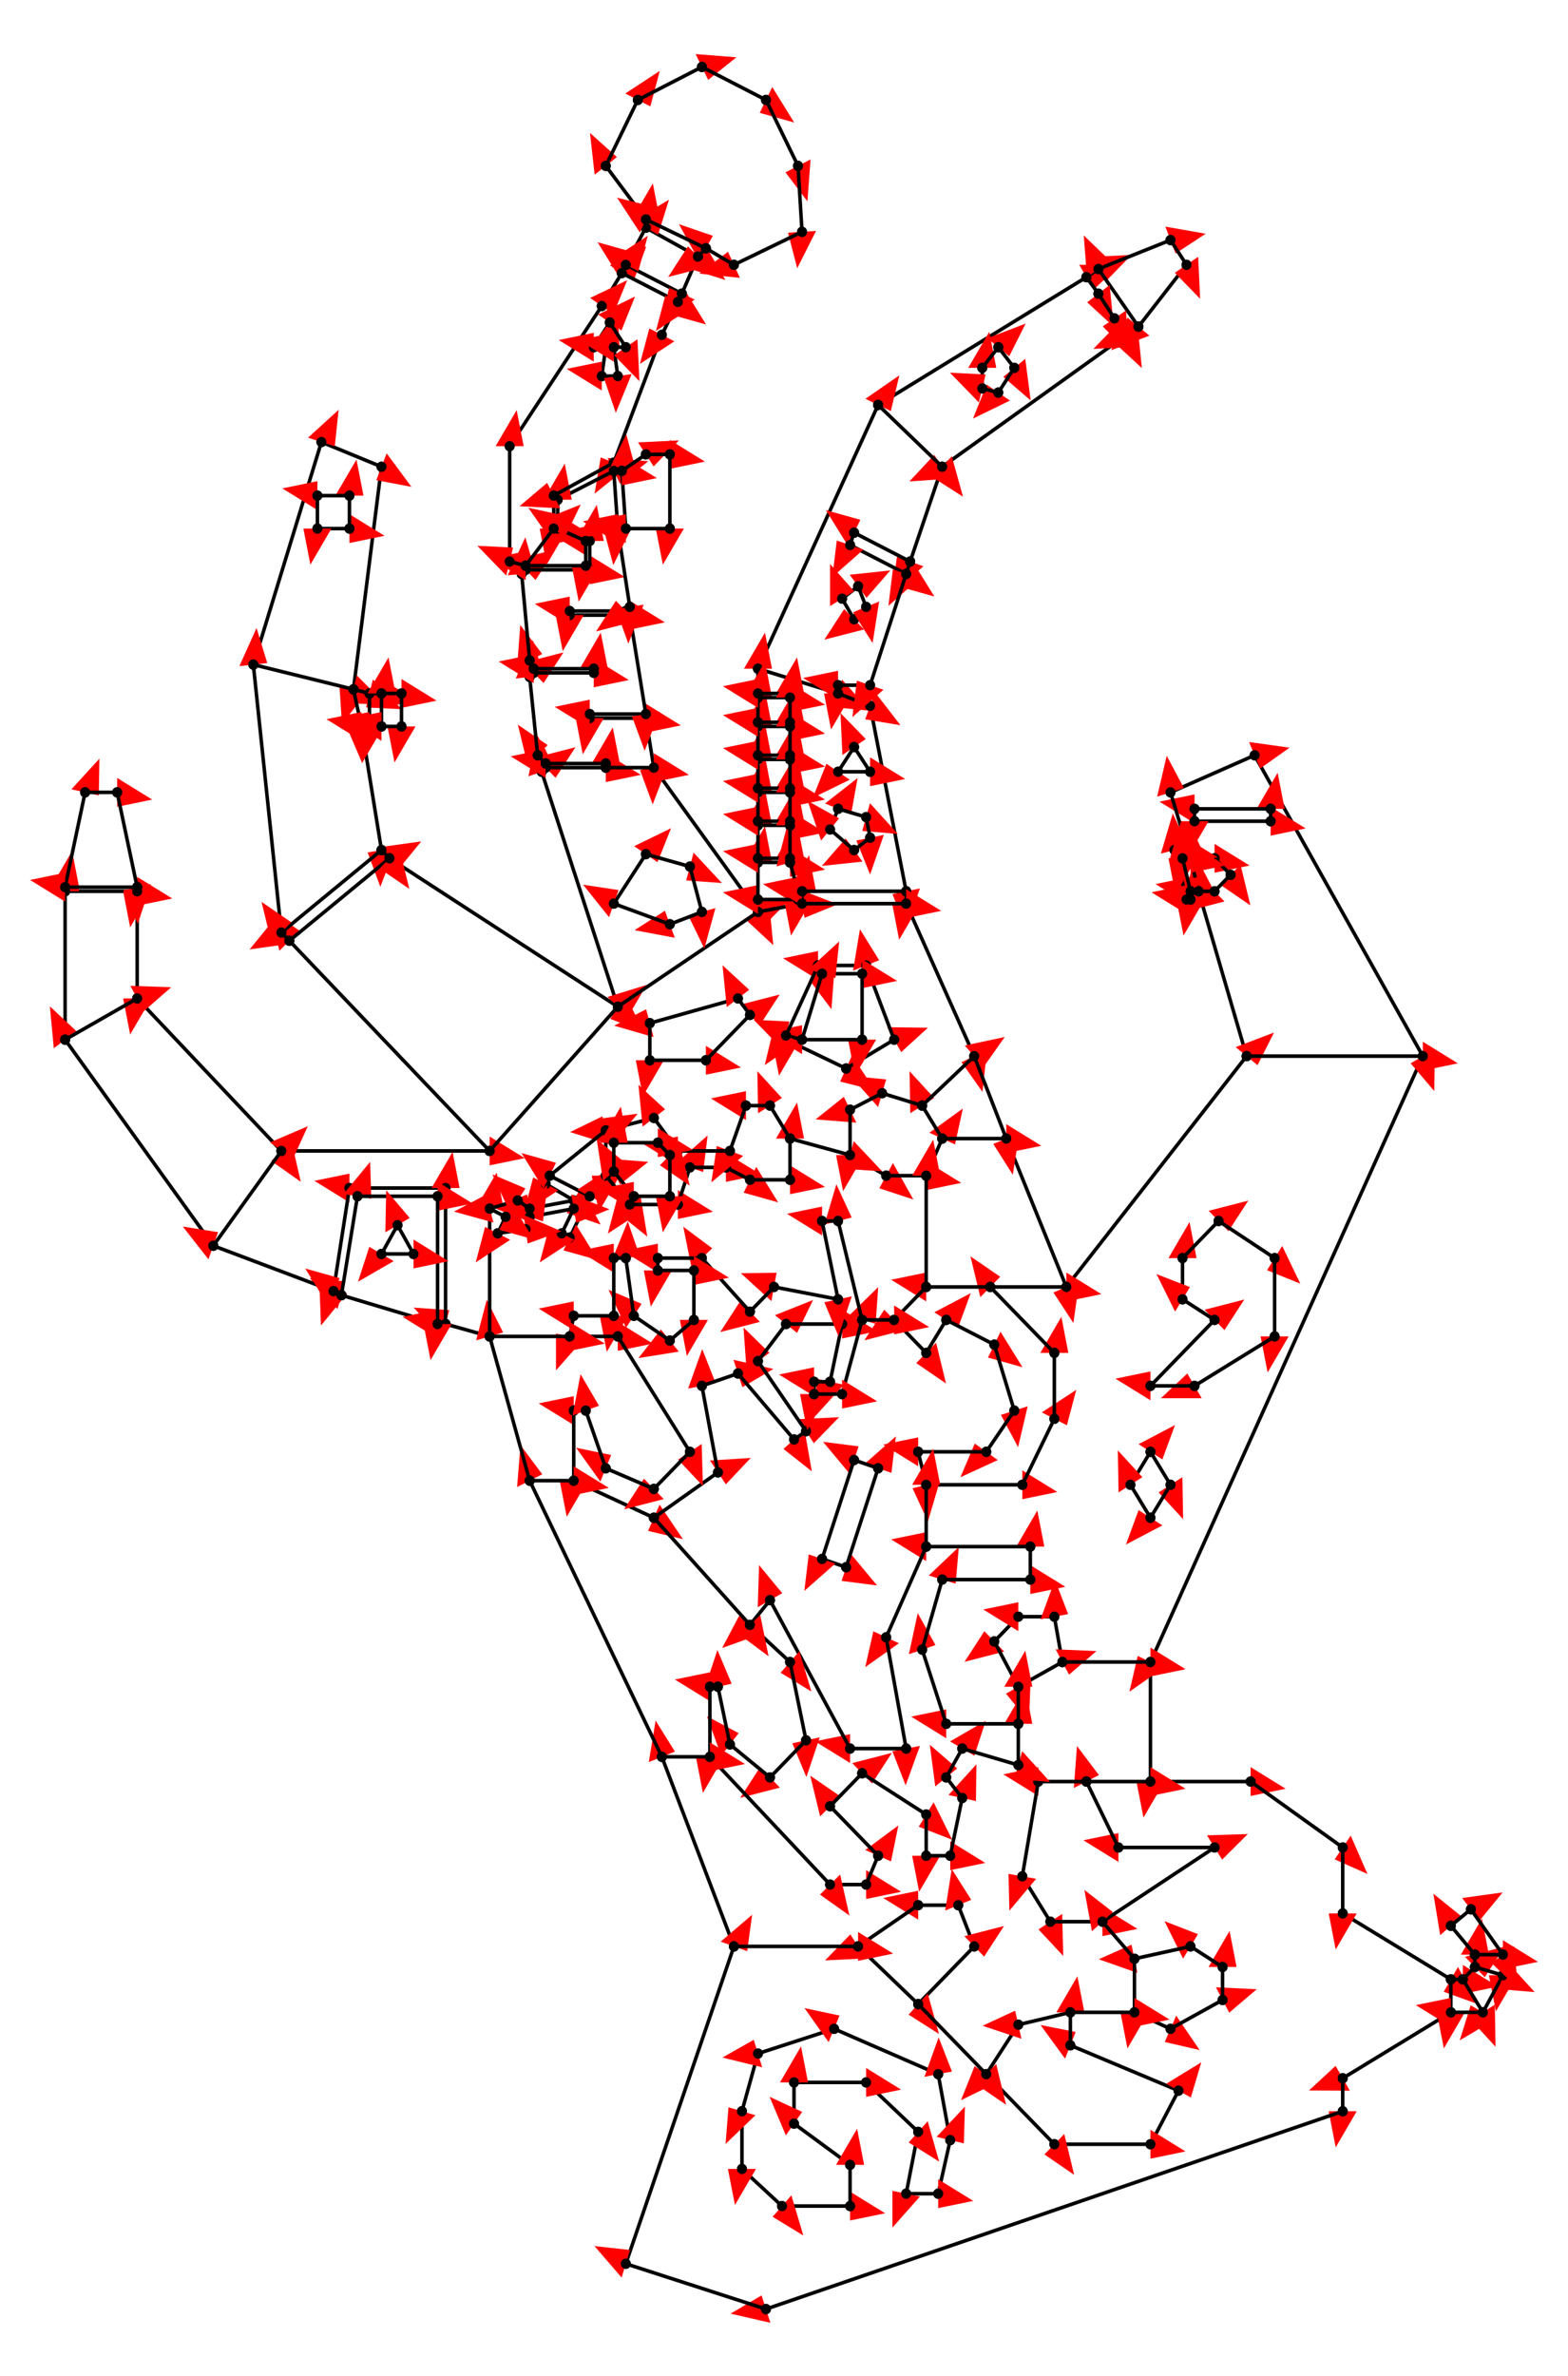 <svg width="900" height="1363" preserveAspectRatio="none" viewBox="-698 -3586 3132 4612"
 xmlns="http://www.w3.org/2000/svg" xmlns:xlink="http://www.w3.org/1999/xlink">
   <defs>
    <marker id="arrow" markerWidth="10" markerHeight="10" refX="0" refY="2" orient="auto" markerUnits="strokeWidth">
      <path d="M0,0 L0,4 L5,3 z" fill="#f00" />
    </marker>
  </defs>

<line x1="1984" y1="128" x2="2200" y2="256" stroke-width="7" stroke="black" marker-end="url(#arrow)" />
    <circle cx="1984" cy="128" r="10"/>    <circle cx="2200" cy="256" r="10"/>
<line x1="1600" y1="-360" x2="1600" y2="-128" stroke-width="7" stroke="black" marker-end="url(#arrow)" />
    <circle cx="1600" cy="-360" r="10"/>    <circle cx="1600" cy="-128" r="10"/>
<line x1="2144" y1="-1536" x2="1600" y2="-360" stroke-width="7" stroke="black" marker-end="url(#arrow)" />
    <circle cx="2144" cy="-1536" r="10"/>    <circle cx="1600" cy="-360" r="10"/>
<line x1="1808" y1="-2120" x2="2144" y2="-1536" stroke-width="7" stroke="black" marker-end="url(#arrow)" />
    <circle cx="1808" cy="-2120" r="10"/>    <circle cx="2144" cy="-1536" r="10"/>
<line x1="1640" y1="-2048" x2="1808" y2="-2120" stroke-width="7" stroke="black" marker-end="url(#arrow)" />
    <circle cx="1640" cy="-2048" r="10"/>    <circle cx="1808" cy="-2120" r="10"/>
<line x1="1792" y1="-1536" x2="1696" y2="-1856" stroke-width="7" stroke="black" marker-end="url(#arrow)" />
    <circle cx="1792" cy="-1536" r="10"/>    <circle cx="1696" cy="-1856" r="10"/>
<line x1="1432" y1="-1088" x2="1792" y2="-1536" stroke-width="7" stroke="black" marker-end="url(#arrow)" />
    <circle cx="1432" cy="-1088" r="10"/>    <circle cx="1792" cy="-1536" r="10"/>
<line x1="1112" y1="-1832" x2="1248" y2="-1536" stroke-width="7" stroke="black" marker-end="url(#arrow)" />
    <circle cx="1112" cy="-1832" r="10"/>    <circle cx="1248" cy="-1536" r="10"/>
<line x1="1184" y1="-2680" x2="1120" y2="-2496" stroke-width="7" stroke="black" marker-end="url(#arrow)" />
    <circle cx="1184" cy="-2680" r="10"/>    <circle cx="1120" cy="-2496" r="10"/>
<line x1="1552" y1="-2936" x2="1184" y2="-2680" stroke-width="7" stroke="black" marker-end="url(#arrow)" />
    <circle cx="1552" cy="-2936" r="10"/>    <circle cx="1184" cy="-2680" r="10"/>
<line x1="1528" y1="-2968" x2="1552" y2="-2936" stroke-width="7" stroke="black" marker-end="url(#arrow)" />
    <circle cx="1528" cy="-2968" r="10"/>    <circle cx="1552" cy="-2936" r="10"/>
<line x1="1056" y1="-2800" x2="1472" y2="-3048" stroke-width="7" stroke="black" marker-end="url(#arrow)" />
    <circle cx="1056" cy="-2800" r="10"/>    <circle cx="1472" cy="-3048" r="10"/>
<line x1="816" y1="-2288" x2="1056" y2="-2800" stroke-width="7" stroke="black" marker-end="url(#arrow)" />
    <circle cx="816" cy="-2288" r="10"/>    <circle cx="1056" cy="-2800" r="10"/>
<line x1="816" y1="-2240" x2="816" y2="-2288" stroke-width="7" stroke="black" marker-end="url(#arrow)" />
    <circle cx="816" cy="-2240" r="10"/>    <circle cx="816" cy="-2288" r="10"/>
<line x1="608" y1="-2096" x2="816" y2="-1816" stroke-width="7" stroke="black" marker-end="url(#arrow)" />
    <circle cx="608" cy="-2096" r="10"/>    <circle cx="816" cy="-1816" r="10"/>
<line x1="624" y1="-2936" x2="528" y2="-2688" stroke-width="7" stroke="black" marker-end="url(#arrow)" />
    <circle cx="624" cy="-2936" r="10"/>    <circle cx="528" cy="-2688" r="10"/>
<line x1="504" y1="-2992" x2="544" y2="-3056" stroke-width="7" stroke="black" marker-end="url(#arrow)" />
    <circle cx="504" cy="-2992" r="10"/>    <circle cx="544" cy="-3056" r="10"/>
<line x1="320" y1="-2720" x2="504" y2="-2992" stroke-width="7" stroke="black" marker-end="url(#arrow)" />
    <circle cx="320" cy="-2720" r="10"/>    <circle cx="504" cy="-2992" r="10"/>
<line x1="320" y1="-2496" x2="320" y2="-2720" stroke-width="7" stroke="black" marker-end="url(#arrow)" />
    <circle cx="320" cy="-2496" r="10"/>    <circle cx="320" cy="-2720" r="10"/>
<line x1="536" y1="-1632" x2="384" y2="-2088" stroke-width="7" stroke="black" marker-end="url(#arrow)" />
    <circle cx="536" cy="-1632" r="10"/>    <circle cx="384" cy="-2088" r="10"/>
<line x1="80" y1="-1920" x2="536" y2="-1632" stroke-width="7" stroke="black" marker-end="url(#arrow)" />
    <circle cx="80" cy="-1920" r="10"/>    <circle cx="536" cy="-1632" r="10"/>
<line x1="24" y1="-2176" x2="64" y2="-1936" stroke-width="7" stroke="black" marker-end="url(#arrow)" />
    <circle cx="24" cy="-2176" r="10"/>    <circle cx="64" cy="-1936" r="10"/>
<line x1="64" y1="-2680" x2="8" y2="-2248" stroke-width="7" stroke="black" marker-end="url(#arrow)" />
    <circle cx="64" cy="-2680" r="10"/>    <circle cx="8" cy="-2248" r="10"/>
<line x1="-56" y1="-2728" x2="64" y2="-2680" stroke-width="7" stroke="black" marker-end="url(#arrow)" />
    <circle cx="-56" cy="-2728" r="10"/>    <circle cx="64" cy="-2680" r="10"/>
<line x1="-192" y1="-2296" x2="-56" y2="-2728" stroke-width="7" stroke="black" marker-end="url(#arrow)" />
    <circle cx="-192" cy="-2296" r="10"/>    <circle cx="-56" cy="-2728" r="10"/>
<line x1="-136" y1="-1776" x2="-192" y2="-2296" stroke-width="7" stroke="black" marker-end="url(#arrow)" />
    <circle cx="-136" cy="-1776" r="10"/>    <circle cx="-192" cy="-2296" r="10"/>
<line x1="280" y1="-1352" x2="-120" y2="-1760" stroke-width="7" stroke="black" marker-end="url(#arrow)" />
    <circle cx="280" cy="-1352" r="10"/>    <circle cx="-120" cy="-1760" r="10"/>
<line x1="-136" y1="-1352" x2="280" y2="-1352" stroke-width="7" stroke="black" marker-end="url(#arrow)" />
    <circle cx="-136" cy="-1352" r="10"/>    <circle cx="280" cy="-1352" r="10"/>
<line x1="-424" y1="-1648" x2="-136" y2="-1352" stroke-width="7" stroke="black" marker-end="url(#arrow)" />
    <circle cx="-424" cy="-1648" r="10"/>    <circle cx="-136" cy="-1352" r="10"/>
<line x1="-424" y1="-1856" x2="-424" y2="-1648" stroke-width="7" stroke="black" marker-end="url(#arrow)" />
    <circle cx="-424" cy="-1856" r="10"/>    <circle cx="-424" cy="-1648" r="10"/>
<line x1="-568" y1="-1856" x2="-424" y2="-1856" stroke-width="7" stroke="black" marker-end="url(#arrow)" />
    <circle cx="-568" cy="-1856" r="10"/>    <circle cx="-424" cy="-1856" r="10"/>
<line x1="-568" y1="-1568" x2="-568" y2="-1856" stroke-width="7" stroke="black" marker-end="url(#arrow)" />
    <circle cx="-568" cy="-1568" r="10"/>    <circle cx="-568" cy="-1856" r="10"/>
<line x1="-272" y1="-1168" x2="-568" y2="-1568" stroke-width="7" stroke="black" marker-end="url(#arrow)" />
    <circle cx="-272" cy="-1168" r="10"/>    <circle cx="-568" cy="-1568" r="10"/>
<line x1="280" y1="-992" x2="192" y2="-1016" stroke-width="7" stroke="black" marker-end="url(#arrow)" />
    <circle cx="280" cy="-992" r="10"/>    <circle cx="192" cy="-1016" r="10"/>
<line x1="768" y1="192" x2="624" y2="-176" stroke-width="7" stroke="black" marker-end="url(#arrow)" />
    <circle cx="768" cy="192" r="10"/>    <circle cx="624" cy="-176" r="10"/>
<line x1="552" y1="808" x2="768" y2="192" stroke-width="7" stroke="black" marker-end="url(#arrow)" />
    <circle cx="552" cy="808" r="10"/>    <circle cx="768" cy="192" r="10"/>
<line x1="2200" y1="320" x2="1984" y2="448" stroke-width="7" stroke="black" marker-end="url(#arrow)" />
    <circle cx="2200" cy="320" r="10"/>    <circle cx="1984" cy="448" r="10"/>
<line x1="2200" y1="256" x2="2200" y2="320" stroke-width="7" stroke="black" marker-end="url(#arrow)" />
    <circle cx="2200" cy="256" r="10"/>    <circle cx="2200" cy="320" r="10"/>
<line x1="2200" y1="256" x2="2224" y2="256" stroke-width="7" stroke="black" marker-end="url(#arrow)" />
    <circle cx="2200" cy="256" r="10"/>    <circle cx="2224" cy="256" r="10"/>
<line x1="2224" y1="256" x2="2248" y2="232" stroke-width="7" stroke="black" marker-end="url(#arrow)" />
    <circle cx="2224" cy="256" r="10"/>    <circle cx="2248" cy="232" r="10"/>
<line x1="2248" y1="232" x2="2248" y2="208" stroke-width="7" stroke="black" marker-end="url(#arrow)" />
    <circle cx="2248" cy="232" r="10"/>    <circle cx="2248" cy="208" r="10"/>
<line x1="2248" y1="208" x2="2304" y2="208" stroke-width="7" stroke="black" marker-end="url(#arrow)" />
    <circle cx="2248" cy="208" r="10"/>    <circle cx="2304" cy="208" r="10"/>
<line x1="2304" y1="208" x2="2304" y2="248" stroke-width="7" stroke="black" marker-end="url(#arrow)" />
    <circle cx="2304" cy="208" r="10"/>    <circle cx="2304" cy="248" r="10"/>
<line x1="2304" y1="248" x2="2264" y2="320" stroke-width="7" stroke="black" marker-end="url(#arrow)" />
    <circle cx="2304" cy="248" r="10"/>    <circle cx="2264" cy="320" r="10"/>
<line x1="2264" y1="320" x2="2200" y2="320" stroke-width="7" stroke="black" marker-end="url(#arrow)" />
    <circle cx="2264" cy="320" r="10"/>    <circle cx="2200" cy="320" r="10"/>
<line x1="2224" y1="256" x2="2264" y2="320" stroke-width="7" stroke="black" marker-end="url(#arrow)" />
    <circle cx="2224" cy="256" r="10"/>    <circle cx="2264" cy="320" r="10"/>
<line x1="2248" y1="232" x2="2304" y2="248" stroke-width="7" stroke="black" marker-end="url(#arrow)" />
    <circle cx="2248" cy="232" r="10"/>    <circle cx="2304" cy="248" r="10"/>
<line x1="2248" y1="208" x2="2200" y2="152" stroke-width="7" stroke="black" marker-end="url(#arrow)" />
    <circle cx="2248" cy="208" r="10"/>    <circle cx="2200" cy="152" r="10"/>
<line x1="2200" y1="152" x2="2240" y2="120" stroke-width="7" stroke="black" marker-end="url(#arrow)" />
    <circle cx="2200" cy="152" r="10"/>    <circle cx="2240" cy="120" r="10"/>
<line x1="2240" y1="120" x2="2304" y2="208" stroke-width="7" stroke="black" marker-end="url(#arrow)" />
    <circle cx="2240" cy="120" r="10"/>    <circle cx="2304" cy="208" r="10"/>
<line x1="1600" y1="-128" x2="1800" y2="-128" stroke-width="7" stroke="black" marker-end="url(#arrow)" />
    <circle cx="1600" cy="-128" r="10"/>    <circle cx="1800" cy="-128" r="10"/>
<line x1="1800" y1="-128" x2="1984" y2="0" stroke-width="7" stroke="black" marker-end="url(#arrow)" />
    <circle cx="1800" cy="-128" r="10"/>    <circle cx="1984" cy="0" r="10"/>
<line x1="1984" y1="0" x2="1984" y2="128" stroke-width="7" stroke="black" marker-end="url(#arrow)" />
    <circle cx="1984" cy="0" r="10"/>    <circle cx="1984" cy="128" r="10"/>
<line x1="1984" y1="448" x2="1984" y2="512" stroke-width="7" stroke="black" marker-end="url(#arrow)" />
    <circle cx="1984" cy="448" r="10"/>    <circle cx="1984" cy="512" r="10"/>
<line x1="1984" y1="512" x2="832" y2="896" stroke-width="7" stroke="black" marker-end="url(#arrow)" />
    <circle cx="1984" cy="512" r="10"/>    <circle cx="832" cy="896" r="10"/>
<line x1="1568" y1="320" x2="1640" y2="352" stroke-width="7" stroke="black" marker-end="url(#arrow)" />
    <circle cx="1568" cy="320" r="10"/>    <circle cx="1640" cy="352" r="10"/>
<line x1="1640" y1="352" x2="1744" y2="296" stroke-width="7" stroke="black" marker-end="url(#arrow)" />
    <circle cx="1640" cy="352" r="10"/>    <circle cx="1744" cy="296" r="10"/>
<line x1="1744" y1="296" x2="1744" y2="232" stroke-width="7" stroke="black" marker-end="url(#arrow)" />
    <circle cx="1744" cy="296" r="10"/>    <circle cx="1744" cy="232" r="10"/>
<line x1="1744" y1="232" x2="1680" y2="192" stroke-width="7" stroke="black" marker-end="url(#arrow)" />
    <circle cx="1744" cy="232" r="10"/>    <circle cx="1680" cy="192" r="10"/>
<line x1="1680" y1="192" x2="1568" y2="216" stroke-width="7" stroke="black" marker-end="url(#arrow)" />
    <circle cx="1680" cy="192" r="10"/>    <circle cx="1568" cy="216" r="10"/>
<line x1="1568" y1="216" x2="1568" y2="320" stroke-width="7" stroke="black" marker-end="url(#arrow)" />
    <circle cx="1568" cy="216" r="10"/>    <circle cx="1568" cy="320" r="10"/>
<line x1="832" y1="896" x2="552" y2="808" stroke-width="7" stroke="black" marker-end="url(#arrow)" />
    <circle cx="832" cy="896" r="10"/>    <circle cx="552" cy="808" r="10"/>
<line x1="1344" y1="56" x2="1400" y2="144" stroke-width="7" stroke="black" marker-end="url(#arrow)" />
    <circle cx="1344" cy="56" r="10"/>    <circle cx="1400" cy="144" r="10"/>
<line x1="1400" y1="144" x2="1504" y2="144" stroke-width="7" stroke="black" marker-end="url(#arrow)" />
    <circle cx="1400" cy="144" r="10"/>    <circle cx="1504" cy="144" r="10"/>
<line x1="1504" y1="144" x2="1728" y2="0" stroke-width="7" stroke="black" marker-end="url(#arrow)" />
    <circle cx="1504" cy="144" r="10"/>    <circle cx="1728" cy="0" r="10"/>
<line x1="1728" y1="0" x2="1536" y2="0" stroke-width="7" stroke="black" marker-end="url(#arrow)" />
    <circle cx="1728" cy="0" r="10"/>    <circle cx="1536" cy="0" r="10"/>
<line x1="1536" y1="0" x2="1472" y2="-128" stroke-width="7" stroke="black" marker-end="url(#arrow)" />
    <circle cx="1536" cy="0" r="10"/>    <circle cx="1472" cy="-128" r="10"/>
<line x1="1472" y1="-128" x2="1376" y2="-128" stroke-width="7" stroke="black" marker-end="url(#arrow)" />
    <circle cx="1472" cy="-128" r="10"/>    <circle cx="1376" cy="-128" r="10"/>
<line x1="1376" y1="-128" x2="1344" y2="56" stroke-width="7" stroke="black" marker-end="url(#arrow)" />
    <circle cx="1376" cy="-128" r="10"/>    <circle cx="1344" cy="56" r="10"/>
<line x1="1216" y1="112" x2="1136" y2="112" stroke-width="7" stroke="black" marker-end="url(#arrow)" />
    <circle cx="1216" cy="112" r="10"/>    <circle cx="1136" cy="112" r="10"/>
<line x1="1248" y1="192" x2="1216" y2="112" stroke-width="7" stroke="black" marker-end="url(#arrow)" />
    <circle cx="1248" cy="192" r="10"/>    <circle cx="1216" cy="112" r="10"/>
<line x1="1136" y1="304" x2="1248" y2="192" stroke-width="7" stroke="black" marker-end="url(#arrow)" />
    <circle cx="1136" cy="304" r="10"/>    <circle cx="1248" cy="192" r="10"/>
<line x1="1016" y1="192" x2="1136" y2="304" stroke-width="7" stroke="black" marker-end="url(#arrow)" />
    <circle cx="1016" cy="192" r="10"/>    <circle cx="1136" cy="304" r="10"/>
<line x1="1136" y1="112" x2="1016" y2="192" stroke-width="7" stroke="black" marker-end="url(#arrow)" />
    <circle cx="1136" cy="112" r="10"/>    <circle cx="1016" cy="192" r="10"/>
<line x1="1656" y1="472" x2="1440" y2="384" stroke-width="7" stroke="black" marker-end="url(#arrow)" />
    <circle cx="1656" cy="472" r="10"/>    <circle cx="1440" cy="384" r="10"/>
<line x1="1600" y1="576" x2="1656" y2="472" stroke-width="7" stroke="black" marker-end="url(#arrow)" />
    <circle cx="1600" cy="576" r="10"/>    <circle cx="1656" cy="472" r="10"/>
<line x1="1408" y1="576" x2="1600" y2="576" stroke-width="7" stroke="black" marker-end="url(#arrow)" />
    <circle cx="1408" cy="576" r="10"/>    <circle cx="1600" cy="576" r="10"/>
<line x1="1272" y1="440" x2="1408" y2="576" stroke-width="7" stroke="black" marker-end="url(#arrow)" />
    <circle cx="1272" cy="440" r="10"/>    <circle cx="1408" cy="576" r="10"/>
<line x1="1336" y1="344" x2="1272" y2="440" stroke-width="7" stroke="black" marker-end="url(#arrow)" />
    <circle cx="1336" cy="344" r="10"/>    <circle cx="1272" cy="440" r="10"/>
<line x1="1440" y1="320" x2="1336" y2="344" stroke-width="7" stroke="black" marker-end="url(#arrow)" />
    <circle cx="1440" cy="320" r="10"/>    <circle cx="1336" cy="344" r="10"/>
<line x1="1440" y1="384" x2="1440" y2="320" stroke-width="7" stroke="black" marker-end="url(#arrow)" />
    <circle cx="1440" cy="384" r="10"/>    <circle cx="1440" cy="320" r="10"/>
<line x1="864" y1="696" x2="1000" y2="696" stroke-width="7" stroke="black" marker-end="url(#arrow)" />
    <circle cx="864" cy="696" r="10"/>    <circle cx="1000" cy="696" r="10"/>
<line x1="784" y1="624" x2="864" y2="696" stroke-width="7" stroke="black" marker-end="url(#arrow)" />
    <circle cx="784" cy="624" r="10"/>    <circle cx="864" cy="696" r="10"/>
<line x1="784" y1="512" x2="784" y2="624" stroke-width="7" stroke="black" marker-end="url(#arrow)" />
    <circle cx="784" cy="512" r="10"/>    <circle cx="784" cy="624" r="10"/>
<line x1="816" y1="400" x2="784" y2="512" stroke-width="7" stroke="black" marker-end="url(#arrow)" />
    <circle cx="816" cy="400" r="10"/>    <circle cx="784" cy="512" r="10"/>
<line x1="968" y1="352" x2="816" y2="400" stroke-width="7" stroke="black" marker-end="url(#arrow)" />
    <circle cx="968" cy="352" r="10"/>    <circle cx="816" cy="400" r="10"/>
<line x1="1176" y1="440" x2="968" y2="352" stroke-width="7" stroke="black" marker-end="url(#arrow)" />
    <circle cx="1176" cy="440" r="10"/>    <circle cx="968" cy="352" r="10"/>
<line x1="1200" y1="568" x2="1176" y2="440" stroke-width="7" stroke="black" marker-end="url(#arrow)" />
    <circle cx="1200" cy="568" r="10"/>    <circle cx="1176" cy="440" r="10"/>
<line x1="1176" y1="672" x2="1200" y2="568" stroke-width="7" stroke="black" marker-end="url(#arrow)" />
    <circle cx="1176" cy="672" r="10"/>    <circle cx="1200" cy="568" r="10"/>
<line x1="1112" y1="672" x2="1176" y2="672" stroke-width="7" stroke="black" marker-end="url(#arrow)" />
    <circle cx="1112" cy="672" r="10"/>    <circle cx="1176" cy="672" r="10"/>
<line x1="1136" y1="552" x2="1112" y2="672" stroke-width="7" stroke="black" marker-end="url(#arrow)" />
    <circle cx="1136" cy="552" r="10"/>    <circle cx="1112" cy="672" r="10"/>
<line x1="1032" y1="456" x2="1136" y2="552" stroke-width="7" stroke="black" marker-end="url(#arrow)" />
    <circle cx="1032" cy="456" r="10"/>    <circle cx="1136" cy="552" r="10"/>
<line x1="888" y1="456" x2="1032" y2="456" stroke-width="7" stroke="black" marker-end="url(#arrow)" />
    <circle cx="888" cy="456" r="10"/>    <circle cx="1032" cy="456" r="10"/>
<line x1="888" y1="536" x2="888" y2="456" stroke-width="7" stroke="black" marker-end="url(#arrow)" />
    <circle cx="888" cy="536" r="10"/>    <circle cx="888" cy="456" r="10"/>
<line x1="1000" y1="616" x2="888" y2="536" stroke-width="7" stroke="black" marker-end="url(#arrow)" />
    <circle cx="1000" cy="616" r="10"/>    <circle cx="888" cy="536" r="10"/>
<line x1="1000" y1="696" x2="1000" y2="616" stroke-width="7" stroke="black" marker-end="url(#arrow)" />
    <circle cx="1000" cy="696" r="10"/>    <circle cx="1000" cy="616" r="10"/>
<line x1="960" y1="72" x2="1032" y2="72" stroke-width="7" stroke="black" marker-end="url(#arrow)" />
    <circle cx="960" cy="72" r="10"/>    <circle cx="1032" cy="72" r="10"/>
<line x1="1032" y1="72" x2="1056" y2="16" stroke-width="7" stroke="black" marker-end="url(#arrow)" />
    <circle cx="1032" cy="72" r="10"/>    <circle cx="1056" cy="16" r="10"/>
<line x1="1056" y1="16" x2="960" y2="-80" stroke-width="7" stroke="black" marker-end="url(#arrow)" />
    <circle cx="1056" cy="16" r="10"/>    <circle cx="960" cy="-80" r="10"/>
<line x1="960" y1="-80" x2="1024" y2="-144" stroke-width="7" stroke="black" marker-end="url(#arrow)" />
    <circle cx="960" cy="-80" r="10"/>    <circle cx="1024" cy="-144" r="10"/>
<line x1="1024" y1="-144" x2="1152" y2="-64" stroke-width="7" stroke="black" marker-end="url(#arrow)" />
    <circle cx="1024" cy="-144" r="10"/>    <circle cx="1152" cy="-64" r="10"/>
<line x1="1152" y1="-64" x2="1152" y2="16" stroke-width="7" stroke="black" marker-end="url(#arrow)" />
    <circle cx="1152" cy="-64" r="10"/>    <circle cx="1152" cy="16" r="10"/>
<line x1="1152" y1="16" x2="1200" y2="16" stroke-width="7" stroke="black" marker-end="url(#arrow)" />
    <circle cx="1152" cy="16" r="10"/>    <circle cx="1200" cy="16" r="10"/>
<line x1="1200" y1="16" x2="1224" y2="-96" stroke-width="7" stroke="black" marker-end="url(#arrow)" />
    <circle cx="1200" cy="16" r="10"/>    <circle cx="1224" cy="-96" r="10"/>
<line x1="1224" y1="-96" x2="1192" y2="-136" stroke-width="7" stroke="black" marker-end="url(#arrow)" />
    <circle cx="1224" cy="-96" r="10"/>    <circle cx="1192" cy="-136" r="10"/>
<line x1="1192" y1="-136" x2="1224" y2="-192" stroke-width="7" stroke="black" marker-end="url(#arrow)" />
    <circle cx="1192" cy="-136" r="10"/>    <circle cx="1224" cy="-192" r="10"/>
<line x1="1224" y1="-192" x2="1336" y2="-160" stroke-width="7" stroke="black" marker-end="url(#arrow)" />
    <circle cx="1224" cy="-192" r="10"/>    <circle cx="1336" cy="-160" r="10"/>
<line x1="1336" y1="-160" x2="1336" y2="-240" stroke-width="7" stroke="black" marker-end="url(#arrow)" />
    <circle cx="1336" cy="-160" r="10"/>    <circle cx="1336" cy="-240" r="10"/>
<line x1="1336" y1="-240" x2="1192" y2="-240" stroke-width="7" stroke="black" marker-end="url(#arrow)" />
    <circle cx="1336" cy="-240" r="10"/>    <circle cx="1192" cy="-240" r="10"/>
<line x1="1192" y1="-240" x2="1144" y2="-384" stroke-width="7" stroke="black" marker-end="url(#arrow)" />
    <circle cx="1192" cy="-240" r="10"/>    <circle cx="1144" cy="-384" r="10"/>
<line x1="1144" y1="-384" x2="1184" y2="-520" stroke-width="7" stroke="black" marker-end="url(#arrow)" />
    <circle cx="1144" cy="-384" r="10"/>    <circle cx="1184" cy="-520" r="10"/>
<line x1="1184" y1="-520" x2="1360" y2="-520" stroke-width="7" stroke="black" marker-end="url(#arrow)" />
    <circle cx="1184" cy="-520" r="10"/>    <circle cx="1360" cy="-520" r="10"/>
<line x1="1360" y1="-520" x2="1360" y2="-584" stroke-width="7" stroke="black" marker-end="url(#arrow)" />
    <circle cx="1360" cy="-520" r="10"/>    <circle cx="1360" cy="-584" r="10"/>
<line x1="1360" y1="-584" x2="1152" y2="-584" stroke-width="7" stroke="black" marker-end="url(#arrow)" />
    <circle cx="1360" cy="-584" r="10"/>    <circle cx="1152" cy="-584" r="10"/>
<line x1="1152" y1="-584" x2="1072" y2="-408" stroke-width="7" stroke="black" marker-end="url(#arrow)" />
    <circle cx="1152" cy="-584" r="10"/>    <circle cx="1072" cy="-408" r="10"/>
<line x1="1072" y1="-408" x2="1112" y2="-192" stroke-width="7" stroke="black" marker-end="url(#arrow)" />
    <circle cx="1072" cy="-408" r="10"/>    <circle cx="1112" cy="-192" r="10"/>
<line x1="1112" y1="-192" x2="1000" y2="-192" stroke-width="7" stroke="black" marker-end="url(#arrow)" />
    <circle cx="1112" cy="-192" r="10"/>    <circle cx="1000" cy="-192" r="10"/>
<line x1="1000" y1="-192" x2="840" y2="-480" stroke-width="7" stroke="black" marker-end="url(#arrow)" />
    <circle cx="1000" cy="-192" r="10"/>    <circle cx="840" cy="-480" r="10"/>
<line x1="840" y1="-480" x2="800" y2="-432" stroke-width="7" stroke="black" marker-end="url(#arrow)" />
    <circle cx="840" cy="-480" r="10"/>    <circle cx="800" cy="-432" r="10"/>
<line x1="800" y1="-432" x2="880" y2="-360" stroke-width="7" stroke="black" marker-end="url(#arrow)" />
    <circle cx="800" cy="-432" r="10"/>    <circle cx="880" cy="-360" r="10"/>
<line x1="880" y1="-360" x2="912" y2="-208" stroke-width="7" stroke="black" marker-end="url(#arrow)" />
    <circle cx="880" cy="-360" r="10"/>    <circle cx="912" cy="-208" r="10"/>
<line x1="912" y1="-208" x2="840" y2="-136" stroke-width="7" stroke="black" marker-end="url(#arrow)" />
    <circle cx="912" cy="-208" r="10"/>    <circle cx="840" cy="-136" r="10"/>
<line x1="840" y1="-136" x2="760" y2="-200" stroke-width="7" stroke="black" marker-end="url(#arrow)" />
    <circle cx="840" cy="-136" r="10"/>    <circle cx="760" cy="-200" r="10"/>
<line x1="760" y1="-200" x2="736" y2="-312" stroke-width="7" stroke="black" marker-end="url(#arrow)" />
    <circle cx="760" cy="-200" r="10"/>    <circle cx="736" cy="-312" r="10"/>
<line x1="736" y1="-312" x2="720" y2="-312" stroke-width="7" stroke="black" marker-end="url(#arrow)" />
    <circle cx="736" cy="-312" r="10"/>    <circle cx="720" cy="-312" r="10"/>
<line x1="720" y1="-312" x2="720" y2="-176" stroke-width="7" stroke="black" marker-end="url(#arrow)" />
    <circle cx="720" cy="-312" r="10"/>    <circle cx="720" cy="-176" r="10"/>
<line x1="720" y1="-176" x2="960" y2="72" stroke-width="7" stroke="black" marker-end="url(#arrow)" />
    <circle cx="720" cy="-176" r="10"/>    <circle cx="960" cy="72" r="10"/>
<line x1="1472" y1="-128" x2="1600" y2="-128" stroke-width="7" stroke="black" marker-end="url(#arrow)" />
    <circle cx="1472" cy="-128" r="10"/>    <circle cx="1600" cy="-128" r="10"/>
<line x1="768" y1="192" x2="1016" y2="192" stroke-width="7" stroke="black" marker-end="url(#arrow)" />
    <circle cx="768" cy="192" r="10"/>    <circle cx="1016" cy="192" r="10"/>
<line x1="1136" y1="304" x2="1272" y2="440" stroke-width="7" stroke="black" marker-end="url(#arrow)" />
    <circle cx="1136" cy="304" r="10"/>    <circle cx="1272" cy="440" r="10"/>
<line x1="1440" y1="320" x2="1568" y2="320" stroke-width="7" stroke="black" marker-end="url(#arrow)" />
    <circle cx="1440" cy="320" r="10"/>    <circle cx="1568" cy="320" r="10"/>
<line x1="1568" y1="216" x2="1504" y2="144" stroke-width="7" stroke="black" marker-end="url(#arrow)" />
    <circle cx="1568" cy="216" r="10"/>    <circle cx="1504" cy="144" r="10"/>
<line x1="1336" y1="-448" x2="1288" y2="-400" stroke-width="7" stroke="black" marker-end="url(#arrow)" />
    <circle cx="1336" cy="-448" r="10"/>    <circle cx="1288" cy="-400" r="10"/>
<line x1="1408" y1="-448" x2="1336" y2="-448" stroke-width="7" stroke="black" marker-end="url(#arrow)" />
    <circle cx="1408" cy="-448" r="10"/>    <circle cx="1336" cy="-448" r="10"/>
<line x1="1424" y1="-360" x2="1408" y2="-448" stroke-width="7" stroke="black" marker-end="url(#arrow)" />
    <circle cx="1424" cy="-360" r="10"/>    <circle cx="1408" cy="-448" r="10"/>
<line x1="1336" y1="-312" x2="1424" y2="-360" stroke-width="7" stroke="black" marker-end="url(#arrow)" />
    <circle cx="1336" cy="-312" r="10"/>    <circle cx="1424" cy="-360" r="10"/>
<line x1="1288" y1="-400" x2="1336" y2="-312" stroke-width="7" stroke="black" marker-end="url(#arrow)" />
    <circle cx="1288" cy="-400" r="10"/>    <circle cx="1336" cy="-312" r="10"/>
<line x1="1424" y1="-360" x2="1600" y2="-360" stroke-width="7" stroke="black" marker-end="url(#arrow)" />
    <circle cx="1424" cy="-360" r="10"/>    <circle cx="1600" cy="-360" r="10"/>
<line x1="1336" y1="-240" x2="1336" y2="-312" stroke-width="7" stroke="black" marker-end="url(#arrow)" />
    <circle cx="1336" cy="-240" r="10"/>    <circle cx="1336" cy="-312" r="10"/>
<line x1="624" y1="-176" x2="360" y2="-712" stroke-width="7" stroke="black" marker-end="url(#arrow)" />
    <circle cx="624" cy="-176" r="10"/>    <circle cx="360" cy="-712" r="10"/>
<line x1="624" y1="-176" x2="720" y2="-176" stroke-width="7" stroke="black" marker-end="url(#arrow)" />
    <circle cx="624" cy="-176" r="10"/>    <circle cx="720" cy="-176" r="10"/>
<line x1="1792" y1="-1536" x2="2144" y2="-1536" stroke-width="7" stroke="black" marker-end="url(#arrow)" />
    <circle cx="1792" cy="-1536" r="10"/>    <circle cx="2144" cy="-1536" r="10"/>
<line x1="1688" y1="-1992" x2="1840" y2="-1992" stroke-width="7" stroke="black" marker-end="url(#arrow)" />
    <circle cx="1688" cy="-1992" r="10"/>    <circle cx="1840" cy="-1992" r="10"/>
<line x1="1840" y1="-1992" x2="1840" y2="-2016" stroke-width="7" stroke="black" marker-end="url(#arrow)" />
    <circle cx="1840" cy="-1992" r="10"/>    <circle cx="1840" cy="-2016" r="10"/>
<line x1="1840" y1="-2016" x2="1688" y2="-2016" stroke-width="7" stroke="black" marker-end="url(#arrow)" />
    <circle cx="1840" cy="-2016" r="10"/>    <circle cx="1688" cy="-2016" r="10"/>
<line x1="1688" y1="-2016" x2="1688" y2="-1992" stroke-width="7" stroke="black" marker-end="url(#arrow)" />
    <circle cx="1688" cy="-2016" r="10"/>    <circle cx="1688" cy="-1992" r="10"/>
<line x1="1696" y1="-1856" x2="1680" y2="-1920" stroke-width="7" stroke="black" marker-end="url(#arrow)" />
    <circle cx="1696" cy="-1856" r="10"/>    <circle cx="1680" cy="-1920" r="10"/>
<line x1="1680" y1="-1920" x2="1640" y2="-2048" stroke-width="7" stroke="black" marker-end="url(#arrow)" />
    <circle cx="1680" cy="-1920" r="10"/>    <circle cx="1640" cy="-2048" r="10"/>
<line x1="1680" y1="-1920" x2="1728" y2="-1920" stroke-width="7" stroke="black" marker-end="url(#arrow)" />
    <circle cx="1680" cy="-1920" r="10"/>    <circle cx="1728" cy="-1920" r="10"/>
<line x1="1728" y1="-1920" x2="1760" y2="-1888" stroke-width="7" stroke="black" marker-end="url(#arrow)" />
    <circle cx="1728" cy="-1920" r="10"/>    <circle cx="1760" cy="-1888" r="10"/>
<line x1="1760" y1="-1888" x2="1728" y2="-1856" stroke-width="7" stroke="black" marker-end="url(#arrow)" />
    <circle cx="1760" cy="-1888" r="10"/>    <circle cx="1728" cy="-1856" r="10"/>
<line x1="1728" y1="-1856" x2="1696" y2="-1856" stroke-width="7" stroke="black" marker-end="url(#arrow)" />
    <circle cx="1728" cy="-1856" r="10"/>    <circle cx="1696" cy="-1856" r="10"/>
<line x1="1696" y1="-1856" x2="1680" y2="-1856" stroke-width="7" stroke="black" marker-end="url(#arrow)" />
    <circle cx="1696" cy="-1856" r="10"/>    <circle cx="1680" cy="-1856" r="10"/>
<line x1="1672" y1="-1840" x2="1648" y2="-1936" stroke-width="7" stroke="black" marker-end="url(#arrow)" />
    <circle cx="1672" cy="-1840" r="10"/>    <circle cx="1648" cy="-1936" r="10"/>
<line x1="1664" y1="-1920" x2="1680" y2="-1920" stroke-width="7" stroke="black" marker-end="url(#arrow)" />
    <circle cx="1664" cy="-1920" r="10"/>    <circle cx="1680" cy="-1920" r="10"/>
<line x1="1648" y1="-1936" x2="1664" y2="-1936" stroke-width="7" stroke="black" marker-end="url(#arrow)" />
    <circle cx="1648" cy="-1936" r="10"/>    <circle cx="1664" cy="-1936" r="10"/>
<line x1="1664" y1="-1936" x2="1664" y2="-1920" stroke-width="7" stroke="black" marker-end="url(#arrow)" />
    <circle cx="1664" cy="-1936" r="10"/>    <circle cx="1664" cy="-1920" r="10"/>
<line x1="1680" y1="-1856" x2="1680" y2="-1840" stroke-width="7" stroke="black" marker-end="url(#arrow)" />
    <circle cx="1680" cy="-1856" r="10"/>    <circle cx="1680" cy="-1840" r="10"/>
<line x1="1680" y1="-1840" x2="1672" y2="-1840" stroke-width="7" stroke="black" marker-end="url(#arrow)" />
    <circle cx="1680" cy="-1840" r="10"/>    <circle cx="1672" cy="-1840" r="10"/>
<line x1="1680" y1="-1856" x2="1664" y2="-1920" stroke-width="7" stroke="black" marker-end="url(#arrow)" />
    <circle cx="1680" cy="-1856" r="10"/>    <circle cx="1664" cy="-1920" r="10"/>
<line x1="1664" y1="-1064" x2="1664" y2="-1144" stroke-width="7" stroke="black" marker-end="url(#arrow)" />
    <circle cx="1664" cy="-1064" r="10"/>    <circle cx="1664" cy="-1144" r="10"/>
<line x1="1664" y1="-1144" x2="1736" y2="-1216" stroke-width="7" stroke="black" marker-end="url(#arrow)" />
    <circle cx="1664" cy="-1144" r="10"/>    <circle cx="1736" cy="-1216" r="10"/>
<line x1="1736" y1="-1216" x2="1848" y2="-1144" stroke-width="7" stroke="black" marker-end="url(#arrow)" />
    <circle cx="1736" cy="-1216" r="10"/>    <circle cx="1848" cy="-1144" r="10"/>
<line x1="1848" y1="-1144" x2="1848" y2="-992" stroke-width="7" stroke="black" marker-end="url(#arrow)" />
    <circle cx="1848" cy="-1144" r="10"/>    <circle cx="1848" cy="-992" r="10"/>
<line x1="1848" y1="-992" x2="1688" y2="-896" stroke-width="7" stroke="black" marker-end="url(#arrow)" />
    <circle cx="1848" cy="-992" r="10"/>    <circle cx="1688" cy="-896" r="10"/>
<line x1="1688" y1="-896" x2="1600" y2="-896" stroke-width="7" stroke="black" marker-end="url(#arrow)" />
    <circle cx="1688" cy="-896" r="10"/>    <circle cx="1600" cy="-896" r="10"/>
<line x1="1600" y1="-896" x2="1728" y2="-1024" stroke-width="7" stroke="black" marker-end="url(#arrow)" />
    <circle cx="1600" cy="-896" r="10"/>    <circle cx="1728" cy="-1024" r="10"/>
<line x1="1728" y1="-1024" x2="1664" y2="-1064" stroke-width="7" stroke="black" marker-end="url(#arrow)" />
    <circle cx="1728" cy="-1024" r="10"/>    <circle cx="1664" cy="-1064" r="10"/>
<line x1="1560" y1="-704" x2="1600" y2="-768" stroke-width="7" stroke="black" marker-end="url(#arrow)" />
    <circle cx="1560" cy="-704" r="10"/>    <circle cx="1600" cy="-768" r="10"/>
<line x1="1600" y1="-768" x2="1640" y2="-704" stroke-width="7" stroke="black" marker-end="url(#arrow)" />
    <circle cx="1600" cy="-768" r="10"/>    <circle cx="1640" cy="-704" r="10"/>
<line x1="1640" y1="-704" x2="1600" y2="-640" stroke-width="7" stroke="black" marker-end="url(#arrow)" />
    <circle cx="1640" cy="-704" r="10"/>    <circle cx="1600" cy="-640" r="10"/>
<line x1="1600" y1="-640" x2="1560" y2="-704" stroke-width="7" stroke="black" marker-end="url(#arrow)" />
    <circle cx="1600" cy="-640" r="10"/>    <circle cx="1560" cy="-704" r="10"/>
<line x1="1152" y1="-704" x2="1344" y2="-704" stroke-width="7" stroke="black" marker-end="url(#arrow)" />
    <circle cx="1152" cy="-704" r="10"/>    <circle cx="1344" cy="-704" r="10"/>
<line x1="1344" y1="-704" x2="1408" y2="-832" stroke-width="7" stroke="black" marker-end="url(#arrow)" />
    <circle cx="1344" cy="-704" r="10"/>    <circle cx="1408" cy="-832" r="10"/>
<line x1="1408" y1="-832" x2="1408" y2="-960" stroke-width="7" stroke="black" marker-end="url(#arrow)" />
    <circle cx="1408" cy="-832" r="10"/>    <circle cx="1408" cy="-960" r="10"/>
<line x1="1408" y1="-960" x2="1280" y2="-1088" stroke-width="7" stroke="black" marker-end="url(#arrow)" />
    <circle cx="1408" cy="-960" r="10"/>    <circle cx="1280" cy="-1088" r="10"/>
<line x1="1280" y1="-1088" x2="1152" y2="-1088" stroke-width="7" stroke="black" marker-end="url(#arrow)" />
    <circle cx="1280" cy="-1088" r="10"/>    <circle cx="1152" cy="-1088" r="10"/>
<line x1="1152" y1="-1088" x2="1088" y2="-1024" stroke-width="7" stroke="black" marker-end="url(#arrow)" />
    <circle cx="1152" cy="-1088" r="10"/>    <circle cx="1088" cy="-1024" r="10"/>
<line x1="1088" y1="-1024" x2="1152" y2="-960" stroke-width="7" stroke="black" marker-end="url(#arrow)" />
    <circle cx="1088" cy="-1024" r="10"/>    <circle cx="1152" cy="-960" r="10"/>
<line x1="1152" y1="-960" x2="1192" y2="-1024" stroke-width="7" stroke="black" marker-end="url(#arrow)" />
    <circle cx="1152" cy="-960" r="10"/>    <circle cx="1192" cy="-1024" r="10"/>
<line x1="1192" y1="-1024" x2="1288" y2="-976" stroke-width="7" stroke="black" marker-end="url(#arrow)" />
    <circle cx="1192" cy="-1024" r="10"/>    <circle cx="1288" cy="-976" r="10"/>
<line x1="1288" y1="-976" x2="1328" y2="-848" stroke-width="7" stroke="black" marker-end="url(#arrow)" />
    <circle cx="1288" cy="-976" r="10"/>    <circle cx="1328" cy="-848" r="10"/>
<line x1="1328" y1="-848" x2="1272" y2="-768" stroke-width="7" stroke="black" marker-end="url(#arrow)" />
    <circle cx="1328" cy="-848" r="10"/>    <circle cx="1272" cy="-768" r="10"/>
<line x1="1272" y1="-768" x2="1136" y2="-768" stroke-width="7" stroke="black" marker-end="url(#arrow)" />
    <circle cx="1272" cy="-768" r="10"/>    <circle cx="1136" cy="-768" r="10"/>
<line x1="1136" y1="-768" x2="1152" y2="-704" stroke-width="7" stroke="black" marker-end="url(#arrow)" />
    <circle cx="1136" cy="-768" r="10"/>    <circle cx="1152" cy="-704" r="10"/>
<line x1="944" y1="-560" x2="992" y2="-544" stroke-width="7" stroke="black" marker-end="url(#arrow)" />
    <circle cx="944" cy="-560" r="10"/>    <circle cx="992" cy="-544" r="10"/>
<line x1="992" y1="-544" x2="1056" y2="-736" stroke-width="7" stroke="black" marker-end="url(#arrow)" />
    <circle cx="992" cy="-544" r="10"/>    <circle cx="1056" cy="-736" r="10"/>
<line x1="1056" y1="-736" x2="1008" y2="-752" stroke-width="7" stroke="black" marker-end="url(#arrow)" />
    <circle cx="1056" cy="-736" r="10"/>    <circle cx="1008" cy="-752" r="10"/>
<line x1="1008" y1="-752" x2="944" y2="-560" stroke-width="7" stroke="black" marker-end="url(#arrow)" />
    <circle cx="1008" cy="-752" r="10"/>    <circle cx="944" cy="-560" r="10"/>
<line x1="1152" y1="-584" x2="1152" y2="-704" stroke-width="7" stroke="black" marker-end="url(#arrow)" />
    <circle cx="1152" cy="-584" r="10"/>    <circle cx="1152" cy="-704" r="10"/>
<line x1="1280" y1="-1088" x2="1432" y2="-1088" stroke-width="7" stroke="black" marker-end="url(#arrow)" />
    <circle cx="1280" cy="-1088" r="10"/>    <circle cx="1432" cy="-1088" r="10"/>
<line x1="472" y1="-848" x2="448" y2="-848" stroke-width="7" stroke="black" marker-end="url(#arrow)" />
    <circle cx="472" cy="-848" r="10"/>    <circle cx="448" cy="-848" r="10"/>
<line x1="448" y1="-848" x2="448" y2="-712" stroke-width="7" stroke="black" marker-end="url(#arrow)" />
    <circle cx="448" cy="-848" r="10"/>    <circle cx="448" cy="-712" r="10"/>
<line x1="448" y1="-712" x2="608" y2="-640" stroke-width="7" stroke="black" marker-end="url(#arrow)" />
    <circle cx="448" cy="-712" r="10"/>    <circle cx="608" cy="-640" r="10"/>
<line x1="608" y1="-640" x2="736" y2="-728" stroke-width="7" stroke="black" marker-end="url(#arrow)" />
    <circle cx="608" cy="-640" r="10"/>    <circle cx="736" cy="-728" r="10"/>
<line x1="736" y1="-728" x2="704" y2="-896" stroke-width="7" stroke="black" marker-end="url(#arrow)" />
    <circle cx="736" cy="-728" r="10"/>    <circle cx="704" cy="-896" r="10"/>
<line x1="704" y1="-896" x2="776" y2="-920" stroke-width="7" stroke="black" marker-end="url(#arrow)" />
    <circle cx="704" cy="-896" r="10"/>    <circle cx="776" cy="-920" r="10"/>
<line x1="776" y1="-920" x2="888" y2="-792" stroke-width="7" stroke="black" marker-end="url(#arrow)" />
    <circle cx="776" cy="-920" r="10"/>    <circle cx="888" cy="-792" r="10"/>
<line x1="888" y1="-792" x2="912" y2="-808" stroke-width="7" stroke="black" marker-end="url(#arrow)" />
    <circle cx="888" cy="-792" r="10"/>    <circle cx="912" cy="-808" r="10"/>
<line x1="912" y1="-808" x2="816" y2="-944" stroke-width="7" stroke="black" marker-end="url(#arrow)" />
    <circle cx="912" cy="-808" r="10"/>    <circle cx="816" cy="-944" r="10"/>
<line x1="816" y1="-944" x2="872" y2="-1016" stroke-width="7" stroke="black" marker-end="url(#arrow)" />
    <circle cx="816" cy="-944" r="10"/>    <circle cx="872" cy="-1016" r="10"/>
<line x1="872" y1="-1016" x2="984" y2="-1016" stroke-width="7" stroke="black" marker-end="url(#arrow)" />
    <circle cx="872" cy="-1016" r="10"/>    <circle cx="984" cy="-1016" r="10"/>
<line x1="984" y1="-1016" x2="960" y2="-904" stroke-width="7" stroke="black" marker-end="url(#arrow)" />
    <circle cx="984" cy="-1016" r="10"/>    <circle cx="960" cy="-904" r="10"/>
<line x1="928" y1="-904" x2="928" y2="-880" stroke-width="7" stroke="black" marker-end="url(#arrow)" />
    <circle cx="928" cy="-904" r="10"/>    <circle cx="928" cy="-880" r="10"/>
<line x1="984" y1="-880" x2="1024" y2="-1024" stroke-width="7" stroke="black" marker-end="url(#arrow)" />
    <circle cx="984" cy="-880" r="10"/>    <circle cx="1024" cy="-1024" r="10"/>
<line x1="1024" y1="-1024" x2="976" y2="-1216" stroke-width="7" stroke="black" marker-end="url(#arrow)" />
    <circle cx="1024" cy="-1024" r="10"/>    <circle cx="976" cy="-1216" r="10"/>
<line x1="976" y1="-1216" x2="944" y2="-1216" stroke-width="7" stroke="black" marker-end="url(#arrow)" />
    <circle cx="976" cy="-1216" r="10"/>    <circle cx="944" cy="-1216" r="10"/>
<line x1="944" y1="-1216" x2="976" y2="-1064" stroke-width="7" stroke="black" marker-end="url(#arrow)" />
    <circle cx="944" cy="-1216" r="10"/>    <circle cx="976" cy="-1064" r="10"/>
<line x1="976" y1="-1064" x2="848" y2="-1088" stroke-width="7" stroke="black" marker-end="url(#arrow)" />
    <circle cx="976" cy="-1064" r="10"/>    <circle cx="848" cy="-1088" r="10"/>
<line x1="848" y1="-1088" x2="800" y2="-1040" stroke-width="7" stroke="black" marker-end="url(#arrow)" />
    <circle cx="848" cy="-1088" r="10"/>    <circle cx="800" cy="-1040" r="10"/>
<line x1="800" y1="-1040" x2="704" y2="-1144" stroke-width="7" stroke="black" marker-end="url(#arrow)" />
    <circle cx="800" cy="-1040" r="10"/>    <circle cx="704" cy="-1144" r="10"/>
<line x1="704" y1="-1144" x2="616" y2="-1144" stroke-width="7" stroke="black" marker-end="url(#arrow)" />
    <circle cx="704" cy="-1144" r="10"/>    <circle cx="616" cy="-1144" r="10"/>
<line x1="616" y1="-1144" x2="616" y2="-1120" stroke-width="7" stroke="black" marker-end="url(#arrow)" />
    <circle cx="616" cy="-1144" r="10"/>    <circle cx="616" cy="-1120" r="10"/>
<line x1="616" y1="-1120" x2="688" y2="-1120" stroke-width="7" stroke="black" marker-end="url(#arrow)" />
    <circle cx="616" cy="-1120" r="10"/>    <circle cx="688" cy="-1120" r="10"/>
<line x1="688" y1="-1120" x2="688" y2="-1024" stroke-width="7" stroke="black" marker-end="url(#arrow)" />
    <circle cx="688" cy="-1120" r="10"/>    <circle cx="688" cy="-1024" r="10"/>
<line x1="688" y1="-1024" x2="640" y2="-984" stroke-width="7" stroke="black" marker-end="url(#arrow)" />
    <circle cx="688" cy="-1024" r="10"/>    <circle cx="640" cy="-984" r="10"/>
<line x1="640" y1="-984" x2="568" y2="-1032" stroke-width="7" stroke="black" marker-end="url(#arrow)" />
    <circle cx="640" cy="-984" r="10"/>    <circle cx="568" cy="-1032" r="10"/>
<line x1="568" y1="-1032" x2="552" y2="-1144" stroke-width="7" stroke="black" marker-end="url(#arrow)" />
    <circle cx="568" cy="-1032" r="10"/>    <circle cx="552" cy="-1144" r="10"/>
<line x1="552" y1="-1144" x2="528" y2="-1144" stroke-width="7" stroke="black" marker-end="url(#arrow)" />
    <circle cx="552" cy="-1144" r="10"/>    <circle cx="528" cy="-1144" r="10"/>
<line x1="528" y1="-1144" x2="528" y2="-1032" stroke-width="7" stroke="black" marker-end="url(#arrow)" />
    <circle cx="528" cy="-1144" r="10"/>    <circle cx="528" cy="-1032" r="10"/>
<line x1="528" y1="-1032" x2="448" y2="-1032" stroke-width="7" stroke="black" marker-end="url(#arrow)" />
    <circle cx="528" cy="-1032" r="10"/>    <circle cx="448" cy="-1032" r="10"/>
<line x1="448" y1="-1032" x2="440" y2="-992" stroke-width="7" stroke="black" marker-end="url(#arrow)" />
    <circle cx="448" cy="-1032" r="10"/>    <circle cx="440" cy="-992" r="10"/>
<line x1="440" y1="-992" x2="536" y2="-992" stroke-width="7" stroke="black" marker-end="url(#arrow)" />
    <circle cx="440" cy="-992" r="10"/>    <circle cx="536" cy="-992" r="10"/>
<line x1="536" y1="-992" x2="680" y2="-768" stroke-width="7" stroke="black" marker-end="url(#arrow)" />
    <circle cx="536" cy="-992" r="10"/>    <circle cx="680" cy="-768" r="10"/>
<line x1="680" y1="-768" x2="608" y2="-696" stroke-width="7" stroke="black" marker-end="url(#arrow)" />
    <circle cx="680" cy="-768" r="10"/>    <circle cx="608" cy="-696" r="10"/>
<line x1="608" y1="-696" x2="512" y2="-736" stroke-width="7" stroke="black" marker-end="url(#arrow)" />
    <circle cx="608" cy="-696" r="10"/>    <circle cx="512" cy="-736" r="10"/>
<line x1="512" y1="-736" x2="472" y2="-848" stroke-width="7" stroke="black" marker-end="url(#arrow)" />
    <circle cx="512" cy="-736" r="10"/>    <circle cx="472" cy="-848" r="10"/>
<line x1="360" y1="-712" x2="280" y2="-992" stroke-width="7" stroke="black" marker-end="url(#arrow)" />
    <circle cx="360" cy="-712" r="10"/>    <circle cx="280" cy="-992" r="10"/>
<line x1="360" y1="-712" x2="448" y2="-712" stroke-width="7" stroke="black" marker-end="url(#arrow)" />
    <circle cx="360" cy="-712" r="10"/>    <circle cx="448" cy="-712" r="10"/>
<line x1="608" y1="-640" x2="800" y2="-432" stroke-width="7" stroke="black" marker-end="url(#arrow)" />
    <circle cx="608" cy="-640" r="10"/>    <circle cx="800" cy="-432" r="10"/>
<line x1="1024" y1="-1024" x2="1088" y2="-1024" stroke-width="7" stroke="black" marker-end="url(#arrow)" />
    <circle cx="1024" cy="-1024" r="10"/>    <circle cx="1088" cy="-1024" r="10"/>
<line x1="280" y1="-992" x2="440" y2="-992" stroke-width="7" stroke="black" marker-end="url(#arrow)" />
    <circle cx="280" cy="-992" r="10"/>    <circle cx="440" cy="-992" r="10"/>
<line x1="280" y1="-992" x2="280" y2="-1240" stroke-width="7" stroke="black" marker-end="url(#arrow)" />
    <circle cx="280" cy="-992" r="10"/>    <circle cx="280" cy="-1240" r="10"/>
<line x1="280" y1="-1352" x2="536" y2="-1632" stroke-width="7" stroke="black" marker-end="url(#arrow)" />
    <circle cx="280" cy="-1352" r="10"/>    <circle cx="536" cy="-1632" r="10"/>
<line x1="536" y1="-1632" x2="816" y2="-1816" stroke-width="7" stroke="black" marker-end="url(#arrow)" />
    <circle cx="536" cy="-1632" r="10"/>    <circle cx="816" cy="-1816" r="10"/>
<line x1="1040" y1="-2216" x2="1112" y2="-1856" stroke-width="7" stroke="black" marker-end="url(#arrow)" />
    <circle cx="1040" cy="-2216" r="10"/>    <circle cx="1112" cy="-1856" r="10"/>
<line x1="1000" y1="-1344" x2="1072" y2="-1304" stroke-width="7" stroke="black" marker-end="url(#arrow)" />
    <circle cx="1000" cy="-1344" r="10"/>    <circle cx="1072" cy="-1304" r="10"/>
<line x1="1072" y1="-1304" x2="1152" y2="-1304" stroke-width="7" stroke="black" marker-end="url(#arrow)" />
    <circle cx="1072" cy="-1304" r="10"/>    <circle cx="1152" cy="-1304" r="10"/>
<line x1="1152" y1="-1304" x2="1184" y2="-1376" stroke-width="7" stroke="black" marker-end="url(#arrow)" />
    <circle cx="1152" cy="-1304" r="10"/>    <circle cx="1184" cy="-1376" r="10"/>
<line x1="1184" y1="-1376" x2="1144" y2="-1440" stroke-width="7" stroke="black" marker-end="url(#arrow)" />
    <circle cx="1184" cy="-1376" r="10"/>    <circle cx="1144" cy="-1440" r="10"/>
<line x1="1144" y1="-1440" x2="1064" y2="-1464" stroke-width="7" stroke="black" marker-end="url(#arrow)" />
    <circle cx="1144" cy="-1440" r="10"/>    <circle cx="1064" cy="-1464" r="10"/>
<line x1="1064" y1="-1464" x2="1000" y2="-1432" stroke-width="7" stroke="black" marker-end="url(#arrow)" />
    <circle cx="1064" cy="-1464" r="10"/>    <circle cx="1000" cy="-1432" r="10"/>
<line x1="1000" y1="-1432" x2="1000" y2="-1344" stroke-width="7" stroke="black" marker-end="url(#arrow)" />
    <circle cx="1000" cy="-1432" r="10"/>    <circle cx="1000" cy="-1344" r="10"/>
<line x1="608" y1="-1416" x2="512" y2="-1392" stroke-width="7" stroke="black" marker-end="url(#arrow)" />
    <circle cx="608" cy="-1416" r="10"/>    <circle cx="512" cy="-1392" r="10"/>
<line x1="512" y1="-1392" x2="512" y2="-1304" stroke-width="7" stroke="black" marker-end="url(#arrow)" />
    <circle cx="512" cy="-1392" r="10"/>    <circle cx="512" cy="-1304" r="10"/>
<line x1="512" y1="-1304" x2="560" y2="-1248" stroke-width="7" stroke="black" marker-end="url(#arrow)" />
    <circle cx="512" cy="-1304" r="10"/>    <circle cx="560" cy="-1248" r="10"/>
<line x1="560" y1="-1248" x2="656" y2="-1248" stroke-width="7" stroke="black" marker-end="url(#arrow)" />
    <circle cx="560" cy="-1248" r="10"/>    <circle cx="656" cy="-1248" r="10"/>
<line x1="656" y1="-1248" x2="680" y2="-1320" stroke-width="7" stroke="black" marker-end="url(#arrow)" />
    <circle cx="656" cy="-1248" r="10"/>    <circle cx="680" cy="-1320" r="10"/>
<line x1="680" y1="-1320" x2="752" y2="-1320" stroke-width="7" stroke="black" marker-end="url(#arrow)" />
    <circle cx="680" cy="-1320" r="10"/>    <circle cx="752" cy="-1320" r="10"/>
<line x1="752" y1="-1320" x2="800" y2="-1296" stroke-width="7" stroke="black" marker-end="url(#arrow)" />
    <circle cx="752" cy="-1320" r="10"/>    <circle cx="800" cy="-1296" r="10"/>
<line x1="800" y1="-1296" x2="880" y2="-1296" stroke-width="7" stroke="black" marker-end="url(#arrow)" />
    <circle cx="800" cy="-1296" r="10"/>    <circle cx="880" cy="-1296" r="10"/>
<line x1="880" y1="-1296" x2="880" y2="-1376" stroke-width="7" stroke="black" marker-end="url(#arrow)" />
    <circle cx="880" cy="-1296" r="10"/>    <circle cx="880" cy="-1376" r="10"/>
<line x1="880" y1="-1376" x2="840" y2="-1440" stroke-width="7" stroke="black" marker-end="url(#arrow)" />
    <circle cx="880" cy="-1376" r="10"/>    <circle cx="840" cy="-1440" r="10"/>
<line x1="840" y1="-1440" x2="792" y2="-1440" stroke-width="7" stroke="black" marker-end="url(#arrow)" />
    <circle cx="840" cy="-1440" r="10"/>    <circle cx="792" cy="-1440" r="10"/>
<line x1="792" y1="-1440" x2="760" y2="-1352" stroke-width="7" stroke="black" marker-end="url(#arrow)" />
    <circle cx="792" cy="-1440" r="10"/>    <circle cx="760" cy="-1352" r="10"/>
<line x1="760" y1="-1352" x2="656" y2="-1352" stroke-width="7" stroke="black" marker-end="url(#arrow)" />
    <circle cx="760" cy="-1352" r="10"/>    <circle cx="656" cy="-1352" r="10"/>
<line x1="656" y1="-1352" x2="608" y2="-1416" stroke-width="7" stroke="black" marker-end="url(#arrow)" />
    <circle cx="656" cy="-1352" r="10"/>    <circle cx="608" cy="-1416" r="10"/>
<line x1="776" y1="-1648" x2="600" y2="-1600" stroke-width="7" stroke="black" marker-end="url(#arrow)" />
    <circle cx="776" cy="-1648" r="10"/>    <circle cx="600" cy="-1600" r="10"/>
<line x1="600" y1="-1600" x2="600" y2="-1528" stroke-width="7" stroke="black" marker-end="url(#arrow)" />
    <circle cx="600" cy="-1600" r="10"/>    <circle cx="600" cy="-1528" r="10"/>
<line x1="600" y1="-1528" x2="712" y2="-1528" stroke-width="7" stroke="black" marker-end="url(#arrow)" />
    <circle cx="600" cy="-1528" r="10"/>    <circle cx="712" cy="-1528" r="10"/>
<line x1="712" y1="-1528" x2="800" y2="-1616" stroke-width="7" stroke="black" marker-end="url(#arrow)" />
    <circle cx="712" cy="-1528" r="10"/>    <circle cx="800" cy="-1616" r="10"/>
<line x1="800" y1="-1616" x2="776" y2="-1648" stroke-width="7" stroke="black" marker-end="url(#arrow)" />
    <circle cx="800" cy="-1616" r="10"/>    <circle cx="776" cy="-1648" r="10"/>
<line x1="1032" y1="-1712" x2="936" y2="-1712" stroke-width="7" stroke="black" marker-end="url(#arrow)" />
    <circle cx="1032" cy="-1712" r="10"/>    <circle cx="936" cy="-1712" r="10"/>
<line x1="872" y1="-1568" x2="992" y2="-1512" stroke-width="7" stroke="black" marker-end="url(#arrow)" />
    <circle cx="872" cy="-1568" r="10"/>    <circle cx="992" cy="-1512" r="10"/>
<line x1="992" y1="-1512" x2="1088" y2="-1568" stroke-width="7" stroke="black" marker-end="url(#arrow)" />
    <circle cx="992" cy="-1512" r="10"/>    <circle cx="1088" cy="-1568" r="10"/>
<line x1="1088" y1="-1568" x2="1032" y2="-1712" stroke-width="7" stroke="black" marker-end="url(#arrow)" />
    <circle cx="1088" cy="-1568" r="10"/>    <circle cx="1032" cy="-1712" r="10"/>
<line x1="448" y1="-1256" x2="360" y2="-1240" stroke-width="7" stroke="black" marker-end="url(#arrow)" />
    <circle cx="448" cy="-1256" r="10"/>    <circle cx="360" cy="-1240" r="10"/>
<line x1="392" y1="-1288" x2="448" y2="-1256" stroke-width="7" stroke="black" marker-end="url(#arrow)" />
    <circle cx="392" cy="-1288" r="10"/>    <circle cx="448" cy="-1256" r="10"/>
<line x1="400" y1="-1304" x2="392" y2="-1288" stroke-width="7" stroke="black" marker-end="url(#arrow)" />
    <circle cx="400" cy="-1304" r="10"/>    <circle cx="392" cy="-1288" r="10"/>
<line x1="480" y1="-1264" x2="400" y2="-1304" stroke-width="7" stroke="black" marker-end="url(#arrow)" />
    <circle cx="480" cy="-1264" r="10"/>    <circle cx="400" cy="-1304" r="10"/>
<line x1="440" y1="-1184" x2="480" y2="-1264" stroke-width="7" stroke="black" marker-end="url(#arrow)" />
    <circle cx="440" cy="-1184" r="10"/>    <circle cx="480" cy="-1264" r="10"/>
<line x1="424" y1="-1192" x2="440" y2="-1184" stroke-width="7" stroke="black" marker-end="url(#arrow)" />
    <circle cx="424" cy="-1192" r="10"/>    <circle cx="440" cy="-1184" r="10"/>
<line x1="448" y1="-1240" x2="424" y2="-1192" stroke-width="7" stroke="black" marker-end="url(#arrow)" />
    <circle cx="448" cy="-1240" r="10"/>    <circle cx="424" cy="-1192" r="10"/>
<line x1="360" y1="-1224" x2="448" y2="-1240" stroke-width="7" stroke="black" marker-end="url(#arrow)" />
    <circle cx="360" cy="-1224" r="10"/>    <circle cx="448" cy="-1240" r="10"/>
<line x1="352" y1="-1200" x2="360" y2="-1224" stroke-width="7" stroke="black" marker-end="url(#arrow)" />
    <circle cx="352" cy="-1200" r="10"/>    <circle cx="360" cy="-1224" r="10"/>
<line x1="296" y1="-1192" x2="352" y2="-1200" stroke-width="7" stroke="black" marker-end="url(#arrow)" />
    <circle cx="296" cy="-1192" r="10"/>    <circle cx="352" cy="-1200" r="10"/>
<line x1="312" y1="-1224" x2="296" y2="-1192" stroke-width="7" stroke="black" marker-end="url(#arrow)" />
    <circle cx="312" cy="-1224" r="10"/>    <circle cx="296" cy="-1192" r="10"/>
<line x1="280" y1="-1240" x2="312" y2="-1224" stroke-width="7" stroke="black" marker-end="url(#arrow)" />
    <circle cx="280" cy="-1240" r="10"/>    <circle cx="312" cy="-1224" r="10"/>
<line x1="336" y1="-1256" x2="280" y2="-1240" stroke-width="7" stroke="black" marker-end="url(#arrow)" />
    <circle cx="336" cy="-1256" r="10"/>    <circle cx="280" cy="-1240" r="10"/>
<line x1="360" y1="-1240" x2="336" y2="-1256" stroke-width="7" stroke="black" marker-end="url(#arrow)" />
    <circle cx="360" cy="-1240" r="10"/>    <circle cx="336" cy="-1256" r="10"/>
<line x1="512" y1="-1304" x2="528" y2="-1312" stroke-width="7" stroke="black" marker-end="url(#arrow)" />
    <circle cx="512" cy="-1304" r="10"/>    <circle cx="528" cy="-1312" r="10"/>
<line x1="568" y1="-1264" x2="528" y2="-1312" stroke-width="7" stroke="black" marker-end="url(#arrow)" />
    <circle cx="568" cy="-1264" r="10"/>    <circle cx="528" cy="-1312" r="10"/>
<line x1="528" y1="-1368" x2="616" y2="-1368" stroke-width="7" stroke="black" marker-end="url(#arrow)" />
    <circle cx="528" cy="-1368" r="10"/>    <circle cx="616" cy="-1368" r="10"/>
<line x1="616" y1="-1368" x2="640" y2="-1344" stroke-width="7" stroke="black" marker-end="url(#arrow)" />
    <circle cx="616" cy="-1368" r="10"/>    <circle cx="640" cy="-1344" r="10"/>
<line x1="640" y1="-1344" x2="640" y2="-1264" stroke-width="7" stroke="black" marker-end="url(#arrow)" />
    <circle cx="640" cy="-1344" r="10"/>    <circle cx="640" cy="-1264" r="10"/>
<line x1="640" y1="-1264" x2="568" y2="-1264" stroke-width="7" stroke="black" marker-end="url(#arrow)" />
    <circle cx="640" cy="-1264" r="10"/>    <circle cx="568" cy="-1264" r="10"/>
<line x1="568" y1="-1264" x2="560" y2="-1248" stroke-width="7" stroke="black" marker-end="url(#arrow)" />
    <circle cx="568" cy="-1264" r="10"/>    <circle cx="560" cy="-1248" r="10"/>
<line x1="1152" y1="-1088" x2="1152" y2="-1304" stroke-width="7" stroke="black" marker-end="url(#arrow)" />
    <circle cx="1152" cy="-1088" r="10"/>    <circle cx="1152" cy="-1304" r="10"/>
<line x1="1312" y1="-1376" x2="1432" y2="-1088" stroke-width="7" stroke="black" marker-end="url(#arrow)" />
    <circle cx="1312" cy="-1376" r="10"/>    <circle cx="1432" cy="-1088" r="10"/>
<line x1="1184" y1="-1376" x2="1312" y2="-1376" stroke-width="7" stroke="black" marker-end="url(#arrow)" />
    <circle cx="1184" cy="-1376" r="10"/>    <circle cx="1312" cy="-1376" r="10"/>
<line x1="880" y1="-1376" x2="1000" y2="-1344" stroke-width="7" stroke="black" marker-end="url(#arrow)" />
    <circle cx="880" cy="-1376" r="10"/>    <circle cx="1000" cy="-1344" r="10"/>
<line x1="1248" y1="-1536" x2="1312" y2="-1376" stroke-width="7" stroke="black" marker-end="url(#arrow)" />
    <circle cx="1248" cy="-1536" r="10"/>    <circle cx="1312" cy="-1376" r="10"/>
<line x1="1144" y1="-1440" x2="1248" y2="-1536" stroke-width="7" stroke="black" marker-end="url(#arrow)" />
    <circle cx="1144" cy="-1440" r="10"/>    <circle cx="1248" cy="-1536" r="10"/>
<line x1="400" y1="-1304" x2="512" y2="-1392" stroke-width="7" stroke="black" marker-end="url(#arrow)" />
    <circle cx="400" cy="-1304" r="10"/>    <circle cx="512" cy="-1392" r="10"/>
<line x1="960" y1="-904" x2="928" y2="-904" stroke-width="7" stroke="black" marker-end="url(#arrow)" />
    <circle cx="960" cy="-904" r="10"/>    <circle cx="928" cy="-904" r="10"/>
<line x1="928" y1="-880" x2="984" y2="-880" stroke-width="7" stroke="black" marker-end="url(#arrow)" />
    <circle cx="928" cy="-880" r="10"/>    <circle cx="984" cy="-880" r="10"/>
<line x1="816" y1="-2288" x2="976" y2="-2240" stroke-width="7" stroke="black" marker-end="url(#arrow)" />
    <circle cx="816" cy="-2288" r="10"/>    <circle cx="976" cy="-2240" r="10"/>
<line x1="1056" y1="-2800" x2="1184" y2="-2680" stroke-width="7" stroke="black" marker-end="url(#arrow)" />
    <circle cx="1056" cy="-2800" r="10"/>    <circle cx="1184" cy="-2680" r="10"/>
<line x1="816" y1="-1816" x2="904" y2="-1832" stroke-width="7" stroke="black" marker-end="url(#arrow)" />
    <circle cx="816" cy="-1816" r="10"/>    <circle cx="904" cy="-1832" r="10"/>
<line x1="904" y1="-1832" x2="904" y2="-1856" stroke-width="7" stroke="black" marker-end="url(#arrow)" />
    <circle cx="904" cy="-1832" r="10"/>    <circle cx="904" cy="-1856" r="10"/>
<line x1="904" y1="-1856" x2="896" y2="-1856" stroke-width="7" stroke="black" marker-end="url(#arrow)" />
    <circle cx="904" cy="-1856" r="10"/>    <circle cx="896" cy="-1856" r="10"/>
<line x1="896" y1="-1856" x2="896" y2="-1840" stroke-width="7" stroke="black" marker-end="url(#arrow)" />
    <circle cx="896" cy="-1856" r="10"/>    <circle cx="896" cy="-1840" r="10"/>
<line x1="896" y1="-1840" x2="816" y2="-1840" stroke-width="7" stroke="black" marker-end="url(#arrow)" />
    <circle cx="896" cy="-1840" r="10"/>    <circle cx="816" cy="-1840" r="10"/>
<line x1="816" y1="-1840" x2="816" y2="-1912" stroke-width="7" stroke="black" marker-end="url(#arrow)" />
    <circle cx="816" cy="-1840" r="10"/>    <circle cx="816" cy="-1912" r="10"/>
<line x1="816" y1="-1912" x2="880" y2="-1912" stroke-width="7" stroke="black" marker-end="url(#arrow)" />
    <circle cx="816" cy="-1912" r="10"/>    <circle cx="880" cy="-1912" r="10"/>
<line x1="880" y1="-1912" x2="880" y2="-1920" stroke-width="7" stroke="black" marker-end="url(#arrow)" />
    <circle cx="880" cy="-1912" r="10"/>    <circle cx="880" cy="-1920" r="10"/>
<line x1="880" y1="-1920" x2="816" y2="-1920" stroke-width="7" stroke="black" marker-end="url(#arrow)" />
    <circle cx="880" cy="-1920" r="10"/>    <circle cx="816" cy="-1920" r="10"/>
<line x1="816" y1="-1920" x2="816" y2="-1984" stroke-width="7" stroke="black" marker-end="url(#arrow)" />
    <circle cx="816" cy="-1920" r="10"/>    <circle cx="816" cy="-1984" r="10"/>
<line x1="816" y1="-1984" x2="880" y2="-1984" stroke-width="7" stroke="black" marker-end="url(#arrow)" />
    <circle cx="816" cy="-1984" r="10"/>    <circle cx="880" cy="-1984" r="10"/>
<line x1="880" y1="-1984" x2="880" y2="-1992" stroke-width="7" stroke="black" marker-end="url(#arrow)" />
    <circle cx="880" cy="-1984" r="10"/>    <circle cx="880" cy="-1992" r="10"/>
<line x1="880" y1="-1992" x2="816" y2="-1992" stroke-width="7" stroke="black" marker-end="url(#arrow)" />
    <circle cx="880" cy="-1992" r="10"/>    <circle cx="816" cy="-1992" r="10"/>
<line x1="816" y1="-1992" x2="816" y2="-2048" stroke-width="7" stroke="black" marker-end="url(#arrow)" />
    <circle cx="816" cy="-1992" r="10"/>    <circle cx="816" cy="-2048" r="10"/>
<line x1="816" y1="-2048" x2="880" y2="-2048" stroke-width="7" stroke="black" marker-end="url(#arrow)" />
    <circle cx="816" cy="-2048" r="10"/>    <circle cx="880" cy="-2048" r="10"/>
<line x1="880" y1="-2048" x2="880" y2="-2056" stroke-width="7" stroke="black" marker-end="url(#arrow)" />
    <circle cx="880" cy="-2048" r="10"/>    <circle cx="880" cy="-2056" r="10"/>
<line x1="880" y1="-2056" x2="816" y2="-2056" stroke-width="7" stroke="black" marker-end="url(#arrow)" />
    <circle cx="880" cy="-2056" r="10"/>    <circle cx="816" cy="-2056" r="10"/>
<line x1="816" y1="-2056" x2="816" y2="-2112" stroke-width="7" stroke="black" marker-end="url(#arrow)" />
    <circle cx="816" cy="-2056" r="10"/>    <circle cx="816" cy="-2112" r="10"/>
<line x1="816" y1="-2112" x2="880" y2="-2112" stroke-width="7" stroke="black" marker-end="url(#arrow)" />
    <circle cx="816" cy="-2112" r="10"/>    <circle cx="880" cy="-2112" r="10"/>
<line x1="880" y1="-2112" x2="880" y2="-2120" stroke-width="7" stroke="black" marker-end="url(#arrow)" />
    <circle cx="880" cy="-2112" r="10"/>    <circle cx="880" cy="-2120" r="10"/>
<line x1="880" y1="-2120" x2="816" y2="-2120" stroke-width="7" stroke="black" marker-end="url(#arrow)" />
    <circle cx="880" cy="-2120" r="10"/>    <circle cx="816" cy="-2120" r="10"/>
<line x1="816" y1="-2120" x2="816" y2="-2176" stroke-width="7" stroke="black" marker-end="url(#arrow)" />
    <circle cx="816" cy="-2120" r="10"/>    <circle cx="816" cy="-2176" r="10"/>
<line x1="816" y1="-2176" x2="880" y2="-2176" stroke-width="7" stroke="black" marker-end="url(#arrow)" />
    <circle cx="816" cy="-2176" r="10"/>    <circle cx="880" cy="-2176" r="10"/>
<line x1="880" y1="-2176" x2="880" y2="-2184" stroke-width="7" stroke="black" marker-end="url(#arrow)" />
    <circle cx="880" cy="-2176" r="10"/>    <circle cx="880" cy="-2184" r="10"/>
<line x1="880" y1="-2184" x2="816" y2="-2184" stroke-width="7" stroke="black" marker-end="url(#arrow)" />
    <circle cx="880" cy="-2184" r="10"/>    <circle cx="816" cy="-2184" r="10"/>
<line x1="816" y1="-2184" x2="816" y2="-2232" stroke-width="7" stroke="black" marker-end="url(#arrow)" />
    <circle cx="816" cy="-2184" r="10"/>    <circle cx="816" cy="-2232" r="10"/>
<line x1="816" y1="-2232" x2="880" y2="-2232" stroke-width="7" stroke="black" marker-end="url(#arrow)" />
    <circle cx="816" cy="-2232" r="10"/>    <circle cx="880" cy="-2232" r="10"/>
<line x1="880" y1="-2232" x2="880" y2="-2240" stroke-width="7" stroke="black" marker-end="url(#arrow)" />
    <circle cx="880" cy="-2232" r="10"/>    <circle cx="880" cy="-2240" r="10"/>
<line x1="880" y1="-2240" x2="816" y2="-2240" stroke-width="7" stroke="black" marker-end="url(#arrow)" />
    <circle cx="880" cy="-2240" r="10"/>    <circle cx="816" cy="-2240" r="10"/>
<line x1="896" y1="-1856" x2="880" y2="-1912" stroke-width="7" stroke="black" marker-end="url(#arrow)" />
    <circle cx="896" cy="-1856" r="10"/>    <circle cx="880" cy="-1912" r="10"/>
<line x1="880" y1="-1920" x2="880" y2="-1984" stroke-width="7" stroke="black" marker-end="url(#arrow)" />
    <circle cx="880" cy="-1920" r="10"/>    <circle cx="880" cy="-1984" r="10"/>
<line x1="880" y1="-1992" x2="880" y2="-2048" stroke-width="7" stroke="black" marker-end="url(#arrow)" />
    <circle cx="880" cy="-1992" r="10"/>    <circle cx="880" cy="-2048" r="10"/>
<line x1="880" y1="-2056" x2="880" y2="-2112" stroke-width="7" stroke="black" marker-end="url(#arrow)" />
    <circle cx="880" cy="-2056" r="10"/>    <circle cx="880" cy="-2112" r="10"/>
<line x1="880" y1="-2120" x2="880" y2="-2176" stroke-width="7" stroke="black" marker-end="url(#arrow)" />
    <circle cx="880" cy="-2120" r="10"/>    <circle cx="880" cy="-2176" r="10"/>
<line x1="880" y1="-2184" x2="880" y2="-2232" stroke-width="7" stroke="black" marker-end="url(#arrow)" />
    <circle cx="880" cy="-2184" r="10"/>    <circle cx="880" cy="-2232" r="10"/>
<line x1="1040" y1="-2256" x2="976" y2="-2256" stroke-width="7" stroke="black" marker-end="url(#arrow)" />
    <circle cx="1040" cy="-2256" r="10"/>    <circle cx="976" cy="-2256" r="10"/>
<line x1="976" y1="-2256" x2="976" y2="-2240" stroke-width="7" stroke="black" marker-end="url(#arrow)" />
    <circle cx="976" cy="-2256" r="10"/>    <circle cx="976" cy="-2240" r="10"/>
<line x1="976" y1="-2240" x2="1040" y2="-2216" stroke-width="7" stroke="black" marker-end="url(#arrow)" />
    <circle cx="976" cy="-2240" r="10"/>    <circle cx="1040" cy="-2216" r="10"/>
<line x1="976" y1="-2088" x2="1040" y2="-2088" stroke-width="7" stroke="black" marker-end="url(#arrow)" />
    <circle cx="976" cy="-2088" r="10"/>    <circle cx="1040" cy="-2088" r="10"/>
<line x1="1040" y1="-2088" x2="1008" y2="-2136" stroke-width="7" stroke="black" marker-end="url(#arrow)" />
    <circle cx="1040" cy="-2088" r="10"/>    <circle cx="1008" cy="-2136" r="10"/>
<line x1="1008" y1="-2136" x2="976" y2="-2088" stroke-width="7" stroke="black" marker-end="url(#arrow)" />
    <circle cx="1008" cy="-2136" r="10"/>    <circle cx="976" cy="-2088" r="10"/>
<line x1="1000" y1="-2528" x2="1112" y2="-2472" stroke-width="7" stroke="black" marker-end="url(#arrow)" />
    <circle cx="1000" cy="-2528" r="10"/>    <circle cx="1112" cy="-2472" r="10"/>
<line x1="1120" y1="-2496" x2="1008" y2="-2552" stroke-width="7" stroke="black" marker-end="url(#arrow)" />
    <circle cx="1120" cy="-2496" r="10"/>    <circle cx="1008" cy="-2552" r="10"/>
<line x1="1008" y1="-2552" x2="1000" y2="-2528" stroke-width="7" stroke="black" marker-end="url(#arrow)" />
    <circle cx="1008" cy="-2552" r="10"/>    <circle cx="1000" cy="-2528" r="10"/>
<line x1="1112" y1="-1856" x2="1112" y2="-1832" stroke-width="7" stroke="black" marker-end="url(#arrow)" />
    <circle cx="1112" cy="-1856" r="10"/>    <circle cx="1112" cy="-1832" r="10"/>
<line x1="1112" y1="-1856" x2="904" y2="-1856" stroke-width="7" stroke="black" marker-end="url(#arrow)" />
    <circle cx="1112" cy="-1856" r="10"/>    <circle cx="904" cy="-1856" r="10"/>
<line x1="904" y1="-1832" x2="1112" y2="-1832" stroke-width="7" stroke="black" marker-end="url(#arrow)" />
    <circle cx="904" cy="-1832" r="10"/>    <circle cx="1112" cy="-1832" r="10"/>
<line x1="1120" y1="-2496" x2="1112" y2="-2472" stroke-width="7" stroke="black" marker-end="url(#arrow)" />
    <circle cx="1120" cy="-2496" r="10"/>    <circle cx="1112" cy="-2472" r="10"/>
<line x1="1112" y1="-2472" x2="1040" y2="-2256" stroke-width="7" stroke="black" marker-end="url(#arrow)" />
    <circle cx="1112" cy="-2472" r="10"/>    <circle cx="1040" cy="-2256" r="10"/>
<line x1="1264" y1="-2832" x2="1264" y2="-2872" stroke-width="7" stroke="black" marker-end="url(#arrow)" />
    <circle cx="1264" cy="-2832" r="10"/>    <circle cx="1264" cy="-2872" r="10"/>
<line x1="1264" y1="-2872" x2="1296" y2="-2912" stroke-width="7" stroke="black" marker-end="url(#arrow)" />
    <circle cx="1264" cy="-2872" r="10"/>    <circle cx="1296" cy="-2912" r="10"/>
<line x1="1296" y1="-2912" x2="1328" y2="-2872" stroke-width="7" stroke="black" marker-end="url(#arrow)" />
    <circle cx="1296" cy="-2912" r="10"/>    <circle cx="1328" cy="-2872" r="10"/>
<line x1="1328" y1="-2872" x2="1296" y2="-2824" stroke-width="7" stroke="black" marker-end="url(#arrow)" />
    <circle cx="1328" cy="-2872" r="10"/>    <circle cx="1296" cy="-2824" r="10"/>
<line x1="1296" y1="-2824" x2="1264" y2="-2832" stroke-width="7" stroke="black" marker-end="url(#arrow)" />
    <circle cx="1296" cy="-2824" r="10"/>    <circle cx="1264" cy="-2832" r="10"/>
<line x1="960" y1="-1976" x2="976" y2="-2016" stroke-width="7" stroke="black" marker-end="url(#arrow)" />
    <circle cx="960" cy="-1976" r="10"/>    <circle cx="976" cy="-2016" r="10"/>
<line x1="976" y1="-2016" x2="1032" y2="-2000" stroke-width="7" stroke="black" marker-end="url(#arrow)" />
    <circle cx="976" cy="-2016" r="10"/>    <circle cx="1032" cy="-2000" r="10"/>
<line x1="1032" y1="-2000" x2="1040" y2="-1960" stroke-width="7" stroke="black" marker-end="url(#arrow)" />
    <circle cx="1032" cy="-2000" r="10"/>    <circle cx="1040" cy="-1960" r="10"/>
<line x1="1040" y1="-1960" x2="1008" y2="-1936" stroke-width="7" stroke="black" marker-end="url(#arrow)" />
    <circle cx="1040" cy="-1960" r="10"/>    <circle cx="1008" cy="-1936" r="10"/>
<line x1="1008" y1="-1936" x2="960" y2="-1976" stroke-width="7" stroke="black" marker-end="url(#arrow)" />
    <circle cx="1008" cy="-1936" r="10"/>    <circle cx="960" cy="-1976" r="10"/>
<line x1="984" y1="-2424" x2="1016" y2="-2448" stroke-width="7" stroke="black" marker-end="url(#arrow)" />
    <circle cx="984" cy="-2424" r="10"/>    <circle cx="1016" cy="-2448" r="10"/>
<line x1="1008" y1="-2384" x2="984" y2="-2424" stroke-width="7" stroke="black" marker-end="url(#arrow)" />
    <circle cx="1008" cy="-2384" r="10"/>    <circle cx="984" cy="-2424" r="10"/>
<line x1="1032" y1="-2408" x2="1008" y2="-2384" stroke-width="7" stroke="black" marker-end="url(#arrow)" />
    <circle cx="1032" cy="-2408" r="10"/>    <circle cx="1008" cy="-2384" r="10"/>
<line x1="1016" y1="-2448" x2="1032" y2="-2408" stroke-width="7" stroke="black" marker-end="url(#arrow)" />
    <circle cx="1016" cy="-2448" r="10"/>    <circle cx="1032" cy="-2408" r="10"/>
<line x1="1472" y1="-3048" x2="1496" y2="-3064" stroke-width="7" stroke="black" marker-end="url(#arrow)" />
    <circle cx="1472" cy="-3048" r="10"/>    <circle cx="1496" cy="-3064" r="10"/>
<line x1="1496" y1="-3064" x2="1640" y2="-3120" stroke-width="7" stroke="black" marker-end="url(#arrow)" />
    <circle cx="1496" cy="-3064" r="10"/>    <circle cx="1640" cy="-3120" r="10"/>
<line x1="1576" y1="-2952" x2="1552" y2="-2936" stroke-width="7" stroke="black" marker-end="url(#arrow)" />
    <circle cx="1576" cy="-2952" r="10"/>    <circle cx="1552" cy="-2936" r="10"/>
<line x1="1672" y1="-3072" x2="1576" y2="-2952" stroke-width="7" stroke="black" marker-end="url(#arrow)" />
    <circle cx="1672" cy="-3072" r="10"/>    <circle cx="1576" cy="-2952" r="10"/>
<line x1="1640" y1="-3120" x2="1672" y2="-3072" stroke-width="7" stroke="black" marker-end="url(#arrow)" />
    <circle cx="1640" cy="-3120" r="10"/>    <circle cx="1672" cy="-3072" r="10"/>
<line x1="1576" y1="-2952" x2="1496" y2="-3064" stroke-width="7" stroke="black" marker-end="url(#arrow)" />
    <circle cx="1576" cy="-2952" r="10"/>    <circle cx="1496" cy="-3064" r="10"/>
<line x1="1472" y1="-3048" x2="1496" y2="-3016" stroke-width="7" stroke="black" marker-end="url(#arrow)" />
    <circle cx="1472" cy="-3048" r="10"/>    <circle cx="1496" cy="-3016" r="10"/>
<line x1="1496" y1="-3016" x2="1528" y2="-2968" stroke-width="7" stroke="black" marker-end="url(#arrow)" />
    <circle cx="1496" cy="-3016" r="10"/>    <circle cx="1528" cy="-2968" r="10"/>
<line x1="384" y1="-2088" x2="392" y2="-2096" stroke-width="7" stroke="black" marker-end="url(#arrow)" />
    <circle cx="384" cy="-2088" r="10"/>    <circle cx="392" cy="-2096" r="10"/>
<line x1="392" y1="-2096" x2="512" y2="-2096" stroke-width="7" stroke="black" marker-end="url(#arrow)" />
    <circle cx="392" cy="-2096" r="10"/>    <circle cx="512" cy="-2096" r="10"/>
<line x1="512" y1="-2096" x2="512" y2="-2104" stroke-width="7" stroke="black" marker-end="url(#arrow)" />
    <circle cx="512" cy="-2096" r="10"/>    <circle cx="512" cy="-2104" r="10"/>
<line x1="512" y1="-2104" x2="392" y2="-2104" stroke-width="7" stroke="black" marker-end="url(#arrow)" />
    <circle cx="512" cy="-2104" r="10"/>    <circle cx="392" cy="-2104" r="10"/>
<line x1="392" y1="-2104" x2="376" y2="-2120" stroke-width="7" stroke="black" marker-end="url(#arrow)" />
    <circle cx="392" cy="-2104" r="10"/>    <circle cx="376" cy="-2120" r="10"/>
<line x1="376" y1="-2120" x2="360" y2="-2272" stroke-width="7" stroke="black" marker-end="url(#arrow)" />
    <circle cx="376" cy="-2120" r="10"/>    <circle cx="360" cy="-2272" r="10"/>
<line x1="360" y1="-2272" x2="368" y2="-2280" stroke-width="7" stroke="black" marker-end="url(#arrow)" />
    <circle cx="360" cy="-2272" r="10"/>    <circle cx="368" cy="-2280" r="10"/>
<line x1="368" y1="-2280" x2="488" y2="-2280" stroke-width="7" stroke="black" marker-end="url(#arrow)" />
    <circle cx="368" cy="-2280" r="10"/>    <circle cx="488" cy="-2280" r="10"/>
<line x1="488" y1="-2280" x2="488" y2="-2288" stroke-width="7" stroke="black" marker-end="url(#arrow)" />
    <circle cx="488" cy="-2280" r="10"/>    <circle cx="488" cy="-2288" r="10"/>
<line x1="488" y1="-2288" x2="368" y2="-2288" stroke-width="7" stroke="black" marker-end="url(#arrow)" />
    <circle cx="488" cy="-2288" r="10"/>    <circle cx="368" cy="-2288" r="10"/>
<line x1="368" y1="-2288" x2="360" y2="-2304" stroke-width="7" stroke="black" marker-end="url(#arrow)" />
    <circle cx="368" cy="-2288" r="10"/>    <circle cx="360" cy="-2304" r="10"/>
<line x1="360" y1="-2304" x2="344" y2="-2472" stroke-width="7" stroke="black" marker-end="url(#arrow)" />
    <circle cx="360" cy="-2304" r="10"/>    <circle cx="344" cy="-2472" r="10"/>
<line x1="344" y1="-2472" x2="352" y2="-2480" stroke-width="7" stroke="black" marker-end="url(#arrow)" />
    <circle cx="344" cy="-2472" r="10"/>    <circle cx="352" cy="-2480" r="10"/>
<line x1="352" y1="-2480" x2="480" y2="-2480" stroke-width="7" stroke="black" marker-end="url(#arrow)" />
    <circle cx="352" cy="-2480" r="10"/>    <circle cx="480" cy="-2480" r="10"/>
<line x1="480" y1="-2480" x2="480" y2="-2536" stroke-width="7" stroke="black" marker-end="url(#arrow)" />
    <circle cx="480" cy="-2480" r="10"/>    <circle cx="480" cy="-2536" r="10"/>
<line x1="480" y1="-2536" x2="472" y2="-2536" stroke-width="7" stroke="black" marker-end="url(#arrow)" />
    <circle cx="480" cy="-2536" r="10"/>    <circle cx="472" cy="-2536" r="10"/>
<line x1="472" y1="-2536" x2="472" y2="-2488" stroke-width="7" stroke="black" marker-end="url(#arrow)" />
    <circle cx="472" cy="-2536" r="10"/>    <circle cx="472" cy="-2488" r="10"/>
<line x1="472" y1="-2488" x2="352" y2="-2488" stroke-width="7" stroke="black" marker-end="url(#arrow)" />
    <circle cx="472" cy="-2488" r="10"/>    <circle cx="352" cy="-2488" r="10"/>
<line x1="352" y1="-2488" x2="320" y2="-2496" stroke-width="7" stroke="black" marker-end="url(#arrow)" />
    <circle cx="352" cy="-2488" r="10"/>    <circle cx="320" cy="-2496" r="10"/>
<line x1="592" y1="-2192" x2="608" y2="-2096" stroke-width="7" stroke="black" marker-end="url(#arrow)" />
    <circle cx="592" cy="-2192" r="10"/>    <circle cx="608" cy="-2096" r="10"/>
<line x1="480" y1="-2192" x2="592" y2="-2192" stroke-width="7" stroke="black" marker-end="url(#arrow)" />
    <circle cx="480" cy="-2192" r="10"/>    <circle cx="592" cy="-2192" r="10"/>
<line x1="480" y1="-2200" x2="480" y2="-2192" stroke-width="7" stroke="black" marker-end="url(#arrow)" />
    <circle cx="480" cy="-2200" r="10"/>    <circle cx="480" cy="-2192" r="10"/>
<line x1="592" y1="-2200" x2="480" y2="-2200" stroke-width="7" stroke="black" marker-end="url(#arrow)" />
    <circle cx="592" cy="-2200" r="10"/>    <circle cx="480" cy="-2200" r="10"/>
<line x1="560" y1="-2392" x2="592" y2="-2200" stroke-width="7" stroke="black" marker-end="url(#arrow)" />
    <circle cx="560" cy="-2392" r="10"/>    <circle cx="592" cy="-2200" r="10"/>
<line x1="440" y1="-2392" x2="560" y2="-2392" stroke-width="7" stroke="black" marker-end="url(#arrow)" />
    <circle cx="440" cy="-2392" r="10"/>    <circle cx="560" cy="-2392" r="10"/>
<line x1="440" y1="-2400" x2="440" y2="-2392" stroke-width="7" stroke="black" marker-end="url(#arrow)" />
    <circle cx="440" cy="-2400" r="10"/>    <circle cx="440" cy="-2392" r="10"/>
<line x1="552" y1="-2400" x2="440" y2="-2400" stroke-width="7" stroke="black" marker-end="url(#arrow)" />
    <circle cx="552" cy="-2400" r="10"/>    <circle cx="440" cy="-2400" r="10"/>
<line x1="560" y1="-2408" x2="552" y2="-2400" stroke-width="7" stroke="black" marker-end="url(#arrow)" />
    <circle cx="560" cy="-2408" r="10"/>    <circle cx="552" cy="-2400" r="10"/>
<line x1="536" y1="-2560" x2="560" y2="-2408" stroke-width="7" stroke="black" marker-end="url(#arrow)" />
    <circle cx="536" cy="-2560" r="10"/>    <circle cx="560" cy="-2408" r="10"/>
<line x1="416" y1="-2616" x2="528" y2="-2672" stroke-width="7" stroke="black" marker-end="url(#arrow)" />
    <circle cx="416" cy="-2616" r="10"/>    <circle cx="528" cy="-2672" r="10"/>
<line x1="416" y1="-2560" x2="416" y2="-2616" stroke-width="7" stroke="black" marker-end="url(#arrow)" />
    <circle cx="416" cy="-2560" r="10"/>    <circle cx="416" cy="-2616" r="10"/>
<line x1="408" y1="-2560" x2="416" y2="-2560" stroke-width="7" stroke="black" marker-end="url(#arrow)" />
    <circle cx="408" cy="-2560" r="10"/>    <circle cx="416" cy="-2560" r="10"/>
<line x1="408" y1="-2624" x2="408" y2="-2560" stroke-width="7" stroke="black" marker-end="url(#arrow)" />
    <circle cx="408" cy="-2624" r="10"/>    <circle cx="408" cy="-2560" r="10"/>
<line x1="528" y1="-2688" x2="408" y2="-2624" stroke-width="7" stroke="black" marker-end="url(#arrow)" />
    <circle cx="528" cy="-2688" r="10"/>    <circle cx="408" cy="-2624" r="10"/>
<line x1="512" y1="-2096" x2="608" y2="-2096" stroke-width="7" stroke="black" marker-end="url(#arrow)" />
    <circle cx="512" cy="-2096" r="10"/>    <circle cx="608" cy="-2096" r="10"/>
<line x1="472" y1="-2536" x2="416" y2="-2560" stroke-width="7" stroke="black" marker-end="url(#arrow)" />
    <circle cx="472" cy="-2536" r="10"/>    <circle cx="416" cy="-2560" r="10"/>
<line x1="528" y1="-1832" x2="592" y2="-1928" stroke-width="7" stroke="black" marker-end="url(#arrow)" />
    <circle cx="528" cy="-1832" r="10"/>    <circle cx="592" cy="-1928" r="10"/>
<line x1="592" y1="-1928" x2="680" y2="-1904" stroke-width="7" stroke="black" marker-end="url(#arrow)" />
    <circle cx="592" cy="-1928" r="10"/>    <circle cx="680" cy="-1904" r="10"/>
<line x1="680" y1="-1904" x2="704" y2="-1816" stroke-width="7" stroke="black" marker-end="url(#arrow)" />
    <circle cx="680" cy="-1904" r="10"/>    <circle cx="704" cy="-1816" r="10"/>
<line x1="704" y1="-1816" x2="640" y2="-1792" stroke-width="7" stroke="black" marker-end="url(#arrow)" />
    <circle cx="704" cy="-1816" r="10"/>    <circle cx="640" cy="-1792" r="10"/>
<line x1="640" y1="-1792" x2="528" y2="-1832" stroke-width="7" stroke="black" marker-end="url(#arrow)" />
    <circle cx="640" cy="-1792" r="10"/>    <circle cx="528" cy="-1832" r="10"/>
<line x1="872" y1="-1576" x2="872" y2="-1568" stroke-width="7" stroke="black" marker-end="url(#arrow)" />
    <circle cx="872" cy="-1576" r="10"/>    <circle cx="872" cy="-1568" r="10"/>
<line x1="944" y1="-1696" x2="1024" y2="-1696" stroke-width="7" stroke="black" marker-end="url(#arrow)" />
    <circle cx="944" cy="-1696" r="10"/>    <circle cx="1024" cy="-1696" r="10"/>
<line x1="1024" y1="-1696" x2="1024" y2="-1568" stroke-width="7" stroke="black" marker-end="url(#arrow)" />
    <circle cx="1024" cy="-1696" r="10"/>    <circle cx="1024" cy="-1568" r="10"/>
<line x1="1024" y1="-1568" x2="904" y2="-1568" stroke-width="7" stroke="black" marker-end="url(#arrow)" />
    <circle cx="1024" cy="-1568" r="10"/>    <circle cx="904" cy="-1568" r="10"/>
<line x1="904" y1="-1568" x2="872" y2="-1576" stroke-width="7" stroke="black" marker-end="url(#arrow)" />
    <circle cx="904" cy="-1568" r="10"/>    <circle cx="872" cy="-1576" r="10"/>
<line x1="936" y1="-1712" x2="944" y2="-1696" stroke-width="7" stroke="black" marker-end="url(#arrow)" />
    <circle cx="936" cy="-1712" r="10"/>    <circle cx="944" cy="-1696" r="10"/>
<line x1="352" y1="-2488" x2="408" y2="-2560" stroke-width="7" stroke="black" marker-end="url(#arrow)" />
    <circle cx="352" cy="-2488" r="10"/>    <circle cx="408" cy="-2560" r="10"/>
<line x1="528" y1="-2672" x2="536" y2="-2560" stroke-width="7" stroke="black" marker-end="url(#arrow)" />
    <circle cx="528" cy="-2672" r="10"/>    <circle cx="536" cy="-2560" r="10"/>
<line x1="552" y1="-2560" x2="536" y2="-2560" stroke-width="7" stroke="black" marker-end="url(#arrow)" />
    <circle cx="552" cy="-2560" r="10"/>    <circle cx="536" cy="-2560" r="10"/>
<line x1="552" y1="-2560" x2="544" y2="-2672" stroke-width="7" stroke="black" marker-end="url(#arrow)" />
    <circle cx="552" cy="-2560" r="10"/>    <circle cx="544" cy="-2672" r="10"/>
<line x1="528" y1="-2672" x2="544" y2="-2672" stroke-width="7" stroke="black" marker-end="url(#arrow)" />
    <circle cx="528" cy="-2672" r="10"/>    <circle cx="544" cy="-2672" r="10"/>
<line x1="544" y1="-2672" x2="592" y2="-2704" stroke-width="7" stroke="black" marker-end="url(#arrow)" />
    <circle cx="544" cy="-2672" r="10"/>    <circle cx="592" cy="-2704" r="10"/>
<line x1="592" y1="-2704" x2="640" y2="-2704" stroke-width="7" stroke="black" marker-end="url(#arrow)" />
    <circle cx="592" cy="-2704" r="10"/>    <circle cx="640" cy="-2704" r="10"/>
<line x1="640" y1="-2704" x2="640" y2="-2560" stroke-width="7" stroke="black" marker-end="url(#arrow)" />
    <circle cx="640" cy="-2704" r="10"/>    <circle cx="640" cy="-2560" r="10"/>
<line x1="640" y1="-2560" x2="552" y2="-2560" stroke-width="7" stroke="black" marker-end="url(#arrow)" />
    <circle cx="640" cy="-2560" r="10"/>    <circle cx="552" cy="-2560" r="10"/>
<line x1="592" y1="-3144" x2="696" y2="-3088" stroke-width="7" stroke="black" marker-end="url(#arrow)" />
    <circle cx="592" cy="-3144" r="10"/>    <circle cx="696" cy="-3088" r="10"/>
<line x1="656" y1="-3000" x2="624" y2="-2936" stroke-width="7" stroke="black" marker-end="url(#arrow)" />
    <circle cx="656" cy="-3000" r="10"/>    <circle cx="624" cy="-2936" r="10"/>
<line x1="544" y1="-3056" x2="656" y2="-3000" stroke-width="7" stroke="black" marker-end="url(#arrow)" />
    <circle cx="544" cy="-3056" r="10"/>    <circle cx="656" cy="-3000" r="10"/>
<line x1="664" y1="-3016" x2="552" y2="-3072" stroke-width="7" stroke="black" marker-end="url(#arrow)" />
    <circle cx="664" cy="-3016" r="10"/>    <circle cx="552" cy="-3072" r="10"/>
<line x1="552" y1="-3072" x2="592" y2="-3144" stroke-width="7" stroke="black" marker-end="url(#arrow)" />
    <circle cx="552" cy="-3072" r="10"/>    <circle cx="592" cy="-3144" r="10"/>
<line x1="696" y1="-3088" x2="664" y2="-3016" stroke-width="7" stroke="black" marker-end="url(#arrow)" />
    <circle cx="696" cy="-3088" r="10"/>    <circle cx="664" cy="-3016" r="10"/>
<line x1="544" y1="-3056" x2="552" y2="-3072" stroke-width="7" stroke="black" marker-end="url(#arrow)" />
    <circle cx="544" cy="-3056" r="10"/>    <circle cx="552" cy="-3072" r="10"/>
<line x1="664" y1="-3016" x2="656" y2="-3000" stroke-width="7" stroke="black" marker-end="url(#arrow)" />
    <circle cx="664" cy="-3016" r="10"/>    <circle cx="656" cy="-3000" r="10"/>
<line x1="-64" y1="-2560" x2="0" y2="-2560" stroke-width="7" stroke="black" marker-end="url(#arrow)" />
    <circle cx="-64" cy="-2560" r="10"/>    <circle cx="0" cy="-2560" r="10"/>
<line x1="0" y1="-2560" x2="0" y2="-2624" stroke-width="7" stroke="black" marker-end="url(#arrow)" />
    <circle cx="0" cy="-2560" r="10"/>    <circle cx="0" cy="-2624" r="10"/>
<line x1="0" y1="-2624" x2="-64" y2="-2624" stroke-width="7" stroke="black" marker-end="url(#arrow)" />
    <circle cx="0" cy="-2624" r="10"/>    <circle cx="-64" cy="-2624" r="10"/>
<line x1="-64" y1="-2624" x2="-64" y2="-2560" stroke-width="7" stroke="black" marker-end="url(#arrow)" />
    <circle cx="-64" cy="-2624" r="10"/>    <circle cx="-64" cy="-2560" r="10"/>
<line x1="-192" y1="-2296" x2="8" y2="-2248" stroke-width="7" stroke="black" marker-end="url(#arrow)" />
    <circle cx="-192" cy="-2296" r="10"/>    <circle cx="8" cy="-2248" r="10"/>
<line x1="-272" y1="-1168" x2="-136" y2="-1352" stroke-width="7" stroke="black" marker-end="url(#arrow)" />
    <circle cx="-272" cy="-1168" r="10"/>    <circle cx="-136" cy="-1352" r="10"/>
<line x1="-568" y1="-1568" x2="-424" y2="-1648" stroke-width="7" stroke="black" marker-end="url(#arrow)" />
    <circle cx="-568" cy="-1568" r="10"/>    <circle cx="-424" cy="-1648" r="10"/>
<line x1="192" y1="-1280" x2="0" y2="-1280" stroke-width="7" stroke="black" marker-end="url(#arrow)" />
    <circle cx="192" cy="-1280" r="10"/>    <circle cx="0" cy="-1280" r="10"/>
<line x1="192" y1="-1016" x2="192" y2="-1280" stroke-width="7" stroke="black" marker-end="url(#arrow)" />
    <circle cx="192" cy="-1016" r="10"/>    <circle cx="192" cy="-1280" r="10"/>
<line x1="0" y1="-1280" x2="-32" y2="-1080" stroke-width="7" stroke="black" marker-end="url(#arrow)" />
    <circle cx="0" cy="-1280" r="10"/>    <circle cx="-32" cy="-1080" r="10"/>
<line x1="176" y1="-1016" x2="-16" y2="-1072" stroke-width="7" stroke="black" marker-end="url(#arrow)" />
    <circle cx="176" cy="-1016" r="10"/>    <circle cx="-16" cy="-1072" r="10"/>
<line x1="-32" y1="-1080" x2="-272" y2="-1168" stroke-width="7" stroke="black" marker-end="url(#arrow)" />
    <circle cx="-32" cy="-1080" r="10"/>    <circle cx="-272" cy="-1168" r="10"/>
<line x1="-568" y1="-1856" x2="-568" y2="-1864" stroke-width="7" stroke="black" marker-end="url(#arrow)" />
    <circle cx="-568" cy="-1856" r="10"/>    <circle cx="-568" cy="-1864" r="10"/>
<line x1="-568" y1="-1864" x2="-528" y2="-2048" stroke-width="7" stroke="black" marker-end="url(#arrow)" />
    <circle cx="-568" cy="-1864" r="10"/>    <circle cx="-528" cy="-2048" r="10"/>
<line x1="-528" y1="-2048" x2="-464" y2="-2048" stroke-width="7" stroke="black" marker-end="url(#arrow)" />
    <circle cx="-528" cy="-2048" r="10"/>    <circle cx="-464" cy="-2048" r="10"/>
<line x1="-464" y1="-2048" x2="-424" y2="-1864" stroke-width="7" stroke="black" marker-end="url(#arrow)" />
    <circle cx="-464" cy="-2048" r="10"/>    <circle cx="-424" cy="-1864" r="10"/>
<line x1="-424" y1="-1864" x2="-424" y2="-1856" stroke-width="7" stroke="black" marker-end="url(#arrow)" />
    <circle cx="-424" cy="-1864" r="10"/>    <circle cx="-424" cy="-1856" r="10"/>
<line x1="-424" y1="-1864" x2="-568" y2="-1864" stroke-width="7" stroke="black" marker-end="url(#arrow)" />
    <circle cx="-424" cy="-1864" r="10"/>    <circle cx="-568" cy="-1864" r="10"/>
<line x1="8" y1="-2248" x2="24" y2="-2176" stroke-width="7" stroke="black" marker-end="url(#arrow)" />
    <circle cx="8" cy="-2248" r="10"/>    <circle cx="24" cy="-2176" r="10"/>
<line x1="8" y1="-2248" x2="40" y2="-2240" stroke-width="7" stroke="black" marker-end="url(#arrow)" />
    <circle cx="8" cy="-2248" r="10"/>    <circle cx="40" cy="-2240" r="10"/>
<line x1="40" y1="-2240" x2="40" y2="-2176" stroke-width="7" stroke="black" marker-end="url(#arrow)" />
    <circle cx="40" cy="-2240" r="10"/>    <circle cx="40" cy="-2176" r="10"/>
<line x1="40" y1="-2176" x2="24" y2="-2176" stroke-width="7" stroke="black" marker-end="url(#arrow)" />
    <circle cx="40" cy="-2176" r="10"/>    <circle cx="24" cy="-2176" r="10"/>
<line x1="40" y1="-2240" x2="64" y2="-2240" stroke-width="7" stroke="black" marker-end="url(#arrow)" />
    <circle cx="40" cy="-2240" r="10"/>    <circle cx="64" cy="-2240" r="10"/>
<line x1="64" y1="-2176" x2="40" y2="-2176" stroke-width="7" stroke="black" marker-end="url(#arrow)" />
    <circle cx="64" cy="-2176" r="10"/>    <circle cx="40" cy="-2176" r="10"/>
<line x1="64" y1="-2176" x2="64" y2="-2240" stroke-width="7" stroke="black" marker-end="url(#arrow)" />
    <circle cx="64" cy="-2176" r="10"/>    <circle cx="64" cy="-2240" r="10"/>
<line x1="64" y1="-2240" x2="104" y2="-2240" stroke-width="7" stroke="black" marker-end="url(#arrow)" />
    <circle cx="64" cy="-2240" r="10"/>    <circle cx="104" cy="-2240" r="10"/>
<line x1="104" y1="-2240" x2="104" y2="-2176" stroke-width="7" stroke="black" marker-end="url(#arrow)" />
    <circle cx="104" cy="-2240" r="10"/>    <circle cx="104" cy="-2176" r="10"/>
<line x1="104" y1="-2176" x2="64" y2="-2176" stroke-width="7" stroke="black" marker-end="url(#arrow)" />
    <circle cx="104" cy="-2176" r="10"/>    <circle cx="64" cy="-2176" r="10"/>
<line x1="64" y1="-1936" x2="-136" y2="-1776" stroke-width="7" stroke="black" marker-end="url(#arrow)" />
    <circle cx="64" cy="-1936" r="10"/>    <circle cx="-136" cy="-1776" r="10"/>
<line x1="-120" y1="-1760" x2="80" y2="-1920" stroke-width="7" stroke="black" marker-end="url(#arrow)" />
    <circle cx="-120" cy="-1760" r="10"/>    <circle cx="80" cy="-1920" r="10"/>
<line x1="64" y1="-1936" x2="80" y2="-1920" stroke-width="7" stroke="black" marker-end="url(#arrow)" />
    <circle cx="64" cy="-1936" r="10"/>    <circle cx="80" cy="-1920" r="10"/>
<line x1="-120" y1="-1760" x2="-136" y2="-1776" stroke-width="7" stroke="black" marker-end="url(#arrow)" />
    <circle cx="-120" cy="-1760" r="10"/>    <circle cx="-136" cy="-1776" r="10"/>
<line x1="488" y1="-2912" x2="520" y2="-2960" stroke-width="7" stroke="black" marker-end="url(#arrow)" />
    <circle cx="488" cy="-2912" r="10"/>    <circle cx="520" cy="-2960" r="10"/>
<line x1="512" y1="-2912" x2="488" y2="-2912" stroke-width="7" stroke="black" marker-end="url(#arrow)" />
    <circle cx="512" cy="-2912" r="10"/>    <circle cx="488" cy="-2912" r="10"/>
<line x1="504" y1="-2856" x2="512" y2="-2912" stroke-width="7" stroke="black" marker-end="url(#arrow)" />
    <circle cx="504" cy="-2856" r="10"/>    <circle cx="512" cy="-2912" r="10"/>
<line x1="536" y1="-2856" x2="504" y2="-2856" stroke-width="7" stroke="black" marker-end="url(#arrow)" />
    <circle cx="536" cy="-2856" r="10"/>    <circle cx="504" cy="-2856" r="10"/>
<line x1="528" y1="-2912" x2="536" y2="-2856" stroke-width="7" stroke="black" marker-end="url(#arrow)" />
    <circle cx="528" cy="-2912" r="10"/>    <circle cx="536" cy="-2856" r="10"/>
<line x1="552" y1="-2912" x2="528" y2="-2912" stroke-width="7" stroke="black" marker-end="url(#arrow)" />
    <circle cx="552" cy="-2912" r="10"/>    <circle cx="528" cy="-2912" r="10"/>
<line x1="520" y1="-2960" x2="552" y2="-2912" stroke-width="7" stroke="black" marker-end="url(#arrow)" />
    <circle cx="520" cy="-2960" r="10"/>    <circle cx="552" cy="-2912" r="10"/>
<line x1="192" y1="-1016" x2="176" y2="-1016" stroke-width="7" stroke="black" marker-end="url(#arrow)" />
    <circle cx="192" cy="-1016" r="10"/>    <circle cx="176" cy="-1016" r="10"/>
<line x1="-16" y1="-1072" x2="16" y2="-1264" stroke-width="7" stroke="black" marker-end="url(#arrow)" />
    <circle cx="-16" cy="-1072" r="10"/>    <circle cx="16" cy="-1264" r="10"/>
<line x1="16" y1="-1264" x2="176" y2="-1264" stroke-width="7" stroke="black" marker-end="url(#arrow)" />
    <circle cx="16" cy="-1264" r="10"/>    <circle cx="176" cy="-1264" r="10"/>
<line x1="176" y1="-1264" x2="176" y2="-1016" stroke-width="7" stroke="black" marker-end="url(#arrow)" />
    <circle cx="176" cy="-1264" r="10"/>    <circle cx="176" cy="-1016" r="10"/>
<line x1="-16" y1="-1072" x2="-32" y2="-1080" stroke-width="7" stroke="black" marker-end="url(#arrow)" />
    <circle cx="-16" cy="-1072" r="10"/>    <circle cx="-32" cy="-1080" r="10"/>
<line x1="96" y1="-1208" x2="64" y2="-1152" stroke-width="7" stroke="black" marker-end="url(#arrow)" />
    <circle cx="96" cy="-1208" r="10"/>    <circle cx="64" cy="-1152" r="10"/>
<line x1="128" y1="-1152" x2="96" y2="-1208" stroke-width="7" stroke="black" marker-end="url(#arrow)" />
    <circle cx="128" cy="-1152" r="10"/>    <circle cx="96" cy="-1208" r="10"/>
<line x1="64" y1="-1152" x2="128" y2="-1152" stroke-width="7" stroke="black" marker-end="url(#arrow)" />
    <circle cx="64" cy="-1152" r="10"/>    <circle cx="128" cy="-1152" r="10"/>
<line x1="936" y1="-1712" x2="872" y2="-1576" stroke-width="7" stroke="black" marker-end="url(#arrow)" />
    <circle cx="936" cy="-1712" r="10"/>    <circle cx="872" cy="-1576" r="10"/>
<line x1="904" y1="-1568" x2="944" y2="-1696" stroke-width="7" stroke="black" marker-end="url(#arrow)" />
    <circle cx="904" cy="-1568" r="10"/>    <circle cx="944" cy="-1696" r="10"/>
<line x1="592" y1="-3144" x2="592" y2="-3160" stroke-width="7" stroke="black" marker-end="url(#arrow)" />
    <circle cx="592" cy="-3144" r="10"/>    <circle cx="592" cy="-3160" r="10"/>
<line x1="592" y1="-3160" x2="512" y2="-3264" stroke-width="7" stroke="black" marker-end="url(#arrow)" />
    <circle cx="592" cy="-3160" r="10"/>    <circle cx="512" cy="-3264" r="10"/>
<line x1="512" y1="-3264" x2="576" y2="-3392" stroke-width="7" stroke="black" marker-end="url(#arrow)" />
    <circle cx="512" cy="-3264" r="10"/>    <circle cx="576" cy="-3392" r="10"/>
<line x1="576" y1="-3392" x2="704" y2="-3456" stroke-width="7" stroke="black" marker-end="url(#arrow)" />
    <circle cx="576" cy="-3392" r="10"/>    <circle cx="704" cy="-3456" r="10"/>
<line x1="704" y1="-3456" x2="832" y2="-3392" stroke-width="7" stroke="black" marker-end="url(#arrow)" />
    <circle cx="704" cy="-3456" r="10"/>    <circle cx="832" cy="-3392" r="10"/>
<line x1="832" y1="-3392" x2="896" y2="-3264" stroke-width="7" stroke="black" marker-end="url(#arrow)" />
    <circle cx="832" cy="-3392" r="10"/>    <circle cx="896" cy="-3264" r="10"/>
<line x1="896" y1="-3264" x2="904" y2="-3136" stroke-width="7" stroke="black" marker-end="url(#arrow)" />
    <circle cx="896" cy="-3264" r="10"/>    <circle cx="904" cy="-3136" r="10"/>
<line x1="904" y1="-3136" x2="768" y2="-3072" stroke-width="7" stroke="black" marker-end="url(#arrow)" />
    <circle cx="904" cy="-3136" r="10"/>    <circle cx="768" cy="-3072" r="10"/>
<line x1="768" y1="-3072" x2="712" y2="-3104" stroke-width="7" stroke="black" marker-end="url(#arrow)" />
    <circle cx="768" cy="-3072" r="10"/>    <circle cx="712" cy="-3104" r="10"/>
<line x1="712" y1="-3104" x2="696" y2="-3088" stroke-width="7" stroke="black" marker-end="url(#arrow)" />
    <circle cx="712" cy="-3104" r="10"/>    <circle cx="696" cy="-3088" r="10"/>
<line x1="712" y1="-3104" x2="592" y2="-3160" stroke-width="7" stroke="black" marker-end="url(#arrow)" />
    <circle cx="712" cy="-3104" r="10"/>    <circle cx="592" cy="-3160" r="10"/>
<line x1="528" y1="-1312" x2="528" y2="-1368" stroke-width="7" stroke="black" marker-end="url(#arrow)" />
    <circle cx="528" cy="-1312" r="10"/>    <circle cx="528" cy="-1368" r="10"/>

</svg>

